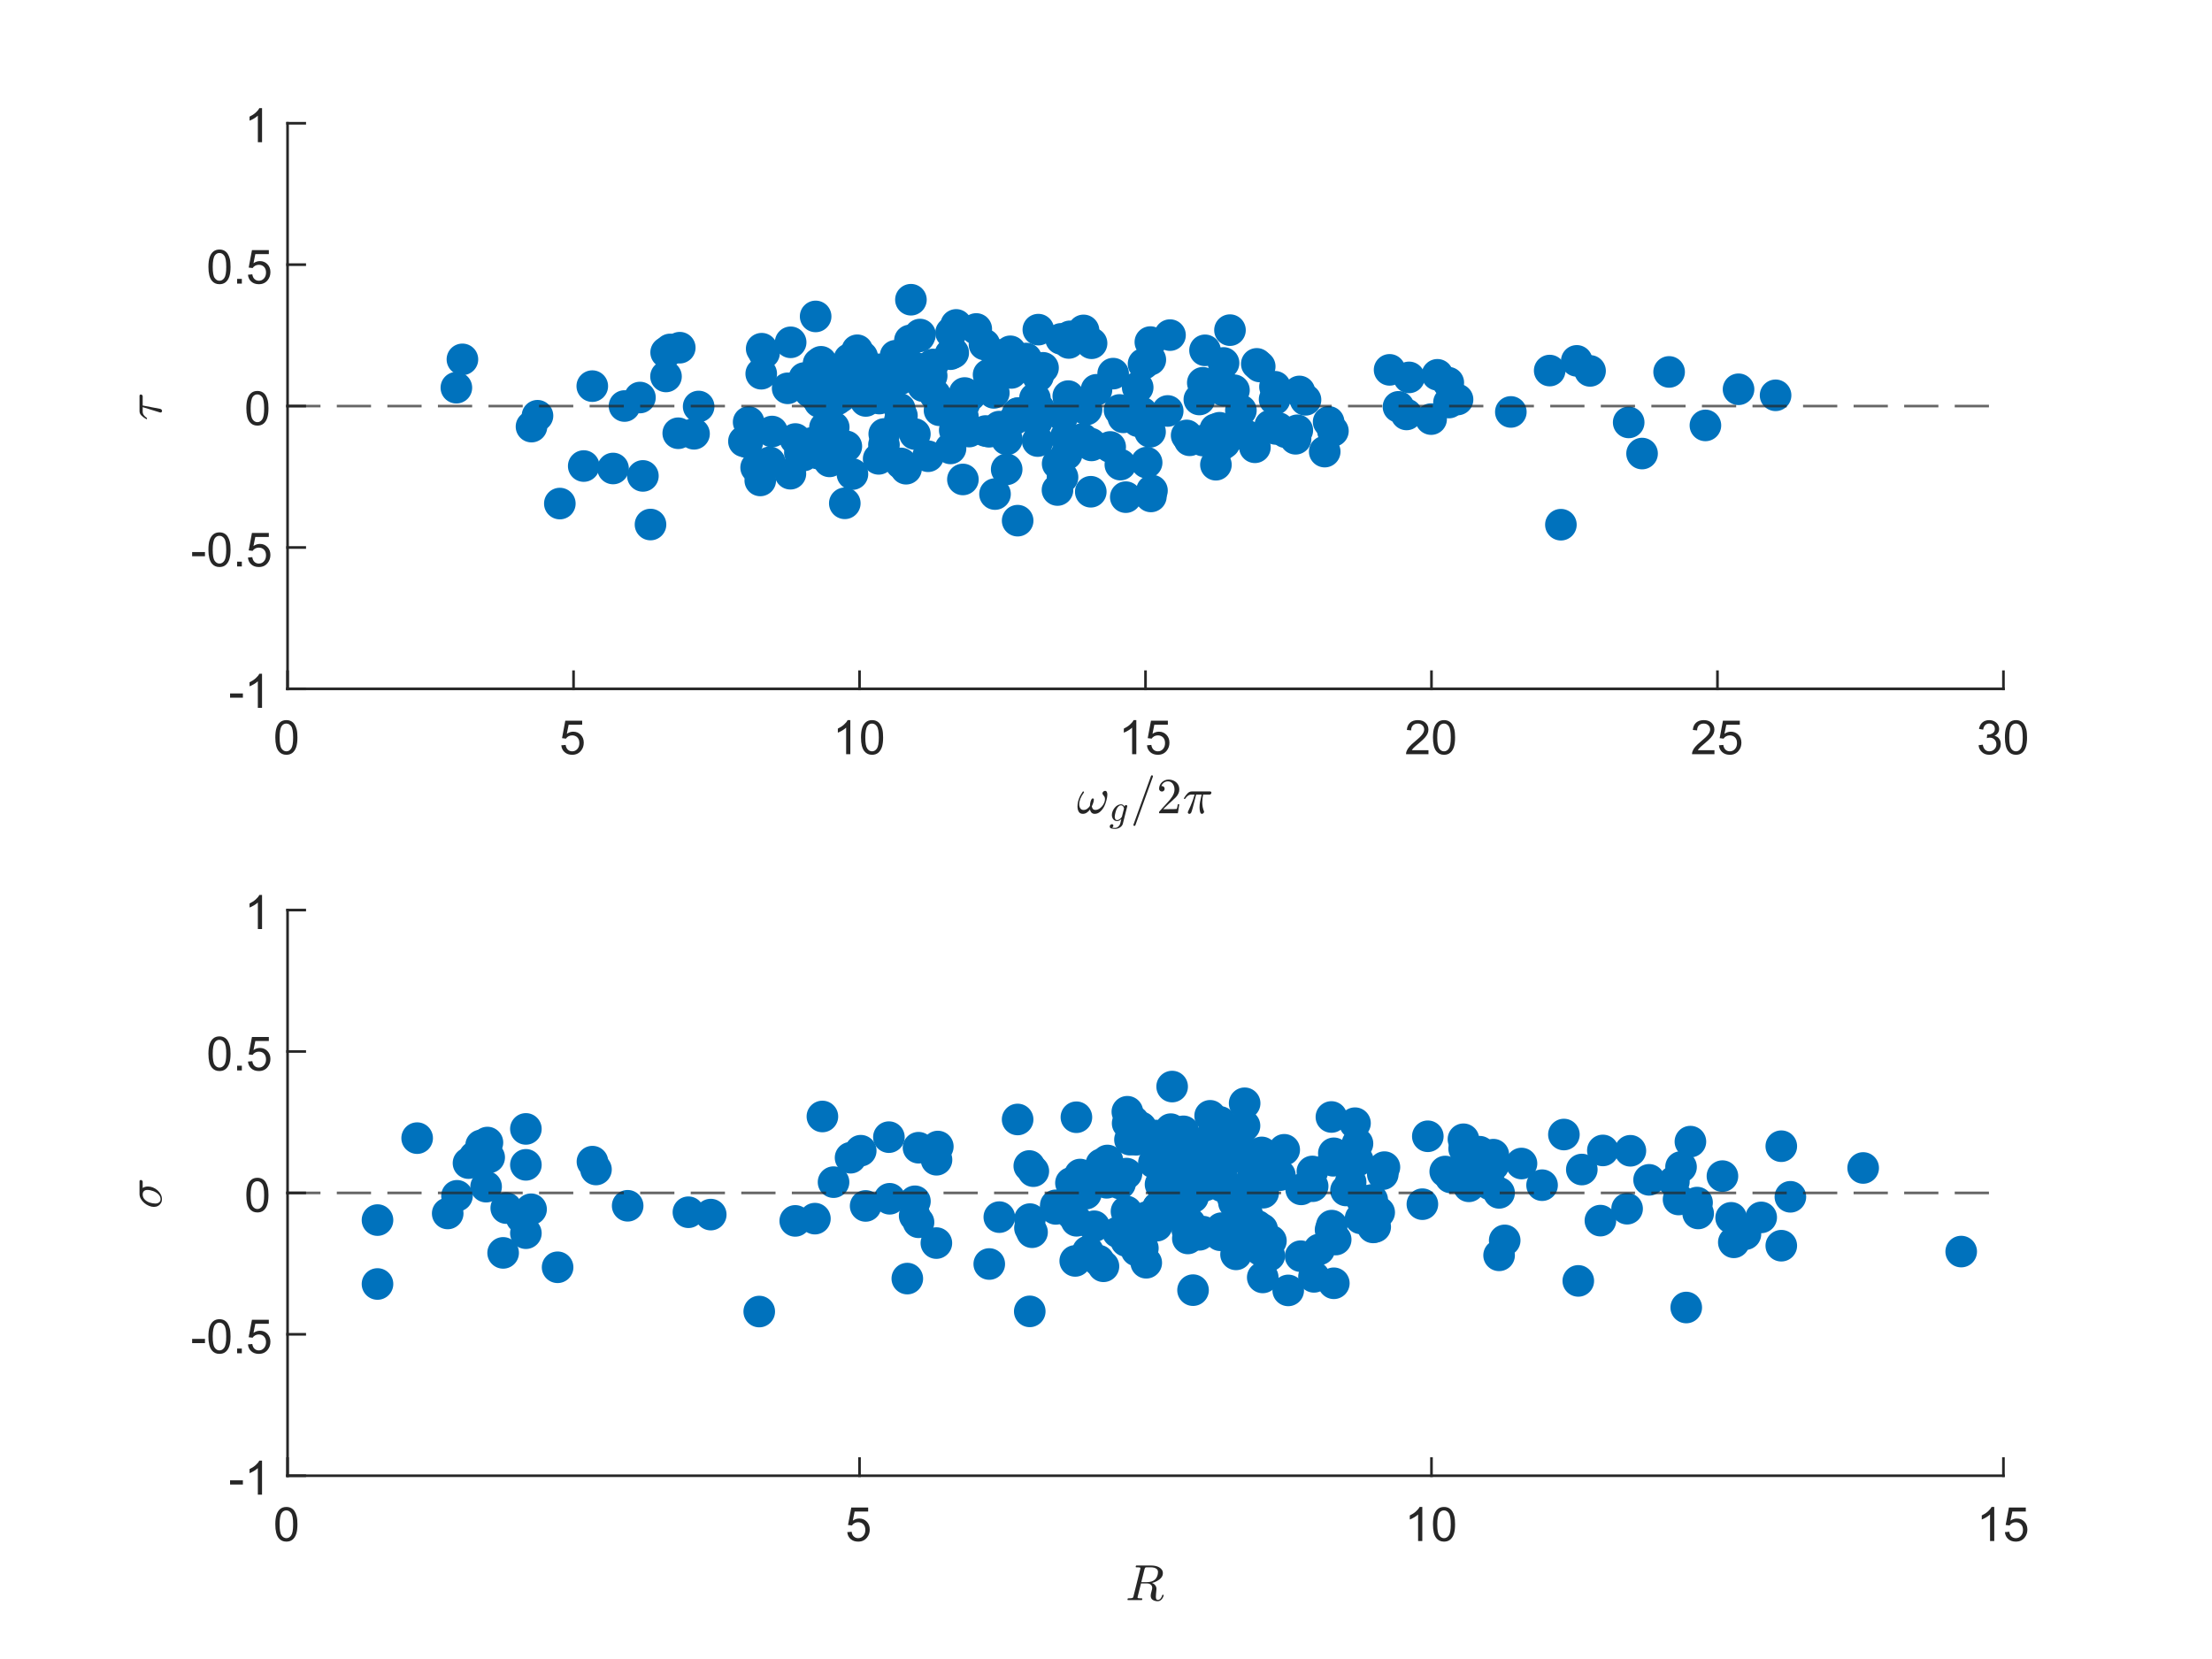 <?xml version="1.0"?>
<!DOCTYPE svg PUBLIC '-//W3C//DTD SVG 1.0//EN'
          'http://www.w3.org/TR/2001/REC-SVG-20010904/DTD/svg10.dtd'>
<svg xmlns:xlink="http://www.w3.org/1999/xlink" style="fill-opacity:1; color-rendering:auto; color-interpolation:auto; text-rendering:auto; stroke:black; stroke-linecap:square; stroke-miterlimit:10; shape-rendering:auto; stroke-opacity:1; fill:black; stroke-dasharray:none; font-weight:normal; stroke-width:1; font-family:'Dialog'; font-style:normal; stroke-linejoin:miter; font-size:12px; stroke-dashoffset:0; image-rendering:auto;" width="700" height="525" xmlns="http://www.w3.org/2000/svg"
><rect width="100%" height="100%" fill="#808080" stroke="none"/><!--Generated by the Batik Graphics2D SVG Generator--><defs id="genericDefs"
  /><g
  ><defs id="defs1"
    ><clipPath clipPathUnits="userSpaceOnUse" id="clipPath1"
      ><path d="M0 0 L700 0 L700 525 L0 525 L0 0 Z"
      /></clipPath
    ></defs
    ><g style="fill:white; stroke:white;"
    ><rect x="0" y="0" width="700" style="clip-path:url(#clipPath1); stroke:none;" height="525"
    /></g
    ><g style="fill:white; text-rendering:optimizeSpeed; color-rendering:optimizeSpeed; image-rendering:optimizeSpeed; shape-rendering:crispEdges; stroke:white; color-interpolation:sRGB;"
    ><rect x="0" width="700" height="525" y="0" style="stroke:none;"
      /><path style="stroke:none;" d="M91 218 L634 218 L634 39 L91 39 Z"
    /></g
    ><g style="fill:rgb(38,38,38); text-rendering:geometricPrecision; image-rendering:optimizeQuality; color-rendering:optimizeQuality; stroke-linejoin:round; stroke:rgb(38,38,38); color-interpolation:linearRGB; stroke-width:0.833;"
    ><line y2="218" style="fill:none;" x1="91" x2="634" y1="218"
      /><line y2="212.57" style="fill:none;" x1="91" x2="91" y1="218"
      /><line y2="212.57" style="fill:none;" x1="181.5" x2="181.5" y1="218"
      /><line y2="212.57" style="fill:none;" x1="272" x2="272" y1="218"
      /><line y2="212.57" style="fill:none;" x1="362.5" x2="362.5" y1="218"
      /><line y2="212.57" style="fill:none;" x1="453" x2="453" y1="218"
      /><line y2="212.57" style="fill:none;" x1="543.5" x2="543.5" y1="218"
      /><line y2="212.57" style="fill:none;" x1="634" x2="634" y1="218"
    /></g
    ><g transform="translate(91,222.667)" style="font-size:15px; fill:rgb(38,38,38); text-rendering:geometricPrecision; color-rendering:optimizeQuality; image-rendering:optimizeQuality; stroke:rgb(38,38,38); color-interpolation:linearRGB;"
    ><path style="stroke:none;" d="M-3.875 10.703 Q-3.875 8.797 -3.484 7.641 Q-3.094 6.484 -2.32 5.852 Q-1.547 5.219 -0.375 5.219 Q0.484 5.219 1.141 5.57 Q1.797 5.922 2.219 6.57 Q2.641 7.219 2.883 8.164 Q3.125 9.109 3.125 10.703 Q3.125 12.594 2.734 13.758 Q2.344 14.922 1.57 15.555 Q0.797 16.188 -0.375 16.188 Q-1.922 16.188 -2.812 15.062 Q-3.875 13.734 -3.875 10.703 ZM-2.516 10.703 Q-2.516 13.344 -1.898 14.219 Q-1.281 15.094 -0.375 15.094 Q0.531 15.094 1.148 14.219 Q1.766 13.344 1.766 10.703 Q1.766 8.047 1.148 7.18 Q0.531 6.312 -0.391 6.312 Q-1.297 6.312 -1.844 7.078 Q-2.516 8.062 -2.516 10.703 Z"
    /></g
    ><g transform="translate(181.5,222.667)" style="font-size:15px; fill:rgb(38,38,38); text-rendering:geometricPrecision; color-rendering:optimizeQuality; image-rendering:optimizeQuality; stroke:rgb(38,38,38); color-interpolation:linearRGB;"
    ><path style="stroke:none;" d="M-3.875 13.188 L-2.5 13.062 Q-2.344 14.078 -1.781 14.586 Q-1.219 15.094 -0.422 15.094 Q0.531 15.094 1.188 14.375 Q1.844 13.656 1.844 12.484 Q1.844 11.344 1.211 10.695 Q0.578 10.047 -0.453 10.047 Q-1.094 10.047 -1.602 10.336 Q-2.109 10.625 -2.406 11.078 L-3.641 10.922 L-2.609 5.406 L2.734 5.406 L2.734 6.672 L-1.547 6.672 L-2.125 9.547 Q-1.156 8.875 -0.094 8.875 Q1.312 8.875 2.273 9.852 Q3.234 10.828 3.234 12.359 Q3.234 13.812 2.391 14.875 Q1.359 16.188 -0.422 16.188 Q-1.891 16.188 -2.82 15.367 Q-3.75 14.547 -3.875 13.188 Z"
    /></g
    ><g transform="translate(272,222.667)" style="font-size:15px; fill:rgb(38,38,38); text-rendering:geometricPrecision; color-rendering:optimizeQuality; image-rendering:optimizeQuality; stroke:rgb(38,38,38); color-interpolation:linearRGB;"
    ><path style="stroke:none;" d="M-2.906 16 L-4.234 16 L-4.234 7.594 Q-4.703 8.047 -5.477 8.508 Q-6.25 8.969 -6.859 9.188 L-6.859 7.906 Q-5.766 7.391 -4.938 6.656 Q-4.109 5.922 -3.766 5.219 L-2.906 5.219 L-2.906 16 ZM0.467 10.703 Q0.467 8.797 0.858 7.641 Q1.248 6.484 2.022 5.852 Q2.795 5.219 3.967 5.219 Q4.827 5.219 5.483 5.57 Q6.139 5.922 6.561 6.57 Q6.983 7.219 7.225 8.164 Q7.467 9.109 7.467 10.703 Q7.467 12.594 7.077 13.758 Q6.686 14.922 5.913 15.555 Q5.139 16.188 3.967 16.188 Q2.42 16.188 1.53 15.062 Q0.467 13.734 0.467 10.703 ZM1.827 10.703 Q1.827 13.344 2.444 14.219 Q3.061 15.094 3.967 15.094 Q4.873 15.094 5.491 14.219 Q6.108 13.344 6.108 10.703 Q6.108 8.047 5.491 7.18 Q4.873 6.312 3.952 6.312 Q3.045 6.312 2.498 7.078 Q1.827 8.062 1.827 10.703 Z"
    /></g
    ><g transform="translate(362.5,222.667)" style="font-size:15px; fill:rgb(38,38,38); text-rendering:geometricPrecision; color-rendering:optimizeQuality; image-rendering:optimizeQuality; stroke:rgb(38,38,38); color-interpolation:linearRGB;"
    ><path style="stroke:none;" d="M-2.906 16 L-4.234 16 L-4.234 7.594 Q-4.703 8.047 -5.477 8.508 Q-6.25 8.969 -6.859 9.188 L-6.859 7.906 Q-5.766 7.391 -4.938 6.656 Q-4.109 5.922 -3.766 5.219 L-2.906 5.219 L-2.906 16 ZM0.467 13.188 L1.842 13.062 Q1.998 14.078 2.561 14.586 Q3.123 15.094 3.92 15.094 Q4.873 15.094 5.53 14.375 Q6.186 13.656 6.186 12.484 Q6.186 11.344 5.553 10.695 Q4.92 10.047 3.889 10.047 Q3.248 10.047 2.741 10.336 Q2.233 10.625 1.936 11.078 L0.702 10.922 L1.733 5.406 L7.077 5.406 L7.077 6.672 L2.795 6.672 L2.217 9.547 Q3.186 8.875 4.248 8.875 Q5.655 8.875 6.616 9.852 Q7.577 10.828 7.577 12.359 Q7.577 13.812 6.733 14.875 Q5.702 16.188 3.92 16.188 Q2.452 16.188 1.522 15.367 Q0.592 14.547 0.467 13.188 Z"
    /></g
    ><g transform="translate(453,222.667)" style="font-size:15px; fill:rgb(38,38,38); text-rendering:geometricPrecision; color-rendering:optimizeQuality; image-rendering:optimizeQuality; stroke:rgb(38,38,38); color-interpolation:linearRGB;"
    ><path style="stroke:none;" d="M-0.953 14.734 L-0.953 16 L-8.047 16 Q-8.062 15.531 -7.891 15.078 Q-7.625 14.359 -7.023 13.656 Q-6.422 12.953 -5.297 12.031 Q-3.547 10.594 -2.93 9.758 Q-2.312 8.922 -2.312 8.172 Q-2.312 7.391 -2.875 6.852 Q-3.438 6.312 -4.344 6.312 Q-5.297 6.312 -5.867 6.883 Q-6.438 7.453 -6.438 8.469 L-7.797 8.328 Q-7.656 6.812 -6.75 6.016 Q-5.844 5.219 -4.312 5.219 Q-2.766 5.219 -1.867 6.078 Q-0.969 6.938 -0.969 8.203 Q-0.969 8.844 -1.227 9.469 Q-1.484 10.094 -2.102 10.781 Q-2.719 11.469 -4.141 12.672 Q-5.328 13.656 -5.664 14.016 Q-6 14.375 -6.219 14.734 L-0.953 14.734 ZM0.467 10.703 Q0.467 8.797 0.858 7.641 Q1.248 6.484 2.022 5.852 Q2.795 5.219 3.967 5.219 Q4.827 5.219 5.483 5.57 Q6.139 5.922 6.561 6.57 Q6.983 7.219 7.225 8.164 Q7.467 9.109 7.467 10.703 Q7.467 12.594 7.077 13.758 Q6.686 14.922 5.913 15.555 Q5.139 16.188 3.967 16.188 Q2.42 16.188 1.53 15.062 Q0.467 13.734 0.467 10.703 ZM1.827 10.703 Q1.827 13.344 2.444 14.219 Q3.061 15.094 3.967 15.094 Q4.873 15.094 5.491 14.219 Q6.108 13.344 6.108 10.703 Q6.108 8.047 5.491 7.18 Q4.873 6.312 3.952 6.312 Q3.045 6.312 2.498 7.078 Q1.827 8.062 1.827 10.703 Z"
    /></g
    ><g transform="translate(543.5,222.667)" style="font-size:15px; fill:rgb(38,38,38); text-rendering:geometricPrecision; color-rendering:optimizeQuality; image-rendering:optimizeQuality; stroke:rgb(38,38,38); color-interpolation:linearRGB;"
    ><path style="stroke:none;" d="M-0.953 14.734 L-0.953 16 L-8.047 16 Q-8.062 15.531 -7.891 15.078 Q-7.625 14.359 -7.023 13.656 Q-6.422 12.953 -5.297 12.031 Q-3.547 10.594 -2.93 9.758 Q-2.312 8.922 -2.312 8.172 Q-2.312 7.391 -2.875 6.852 Q-3.438 6.312 -4.344 6.312 Q-5.297 6.312 -5.867 6.883 Q-6.438 7.453 -6.438 8.469 L-7.797 8.328 Q-7.656 6.812 -6.75 6.016 Q-5.844 5.219 -4.312 5.219 Q-2.766 5.219 -1.867 6.078 Q-0.969 6.938 -0.969 8.203 Q-0.969 8.844 -1.227 9.469 Q-1.484 10.094 -2.102 10.781 Q-2.719 11.469 -4.141 12.672 Q-5.328 13.656 -5.664 14.016 Q-6 14.375 -6.219 14.734 L-0.953 14.734 ZM0.467 13.188 L1.842 13.062 Q1.998 14.078 2.561 14.586 Q3.123 15.094 3.92 15.094 Q4.873 15.094 5.53 14.375 Q6.186 13.656 6.186 12.484 Q6.186 11.344 5.553 10.695 Q4.92 10.047 3.889 10.047 Q3.248 10.047 2.741 10.336 Q2.233 10.625 1.936 11.078 L0.702 10.922 L1.733 5.406 L7.077 5.406 L7.077 6.672 L2.795 6.672 L2.217 9.547 Q3.186 8.875 4.248 8.875 Q5.655 8.875 6.616 9.852 Q7.577 10.828 7.577 12.359 Q7.577 13.812 6.733 14.875 Q5.702 16.188 3.92 16.188 Q2.452 16.188 1.522 15.367 Q0.592 14.547 0.467 13.188 Z"
    /></g
    ><g transform="translate(634,222.667)" style="font-size:15px; fill:rgb(38,38,38); text-rendering:geometricPrecision; color-rendering:optimizeQuality; image-rendering:optimizeQuality; stroke:rgb(38,38,38); color-interpolation:linearRGB;"
    ><path style="stroke:none;" d="M-7.875 13.172 L-6.547 12.984 Q-6.328 14.109 -5.781 14.602 Q-5.234 15.094 -4.453 15.094 Q-3.516 15.094 -2.875 14.453 Q-2.234 13.812 -2.234 12.859 Q-2.234 11.953 -2.828 11.359 Q-3.422 10.766 -4.344 10.766 Q-4.719 10.766 -5.266 10.922 L-5.125 9.766 Q-4.984 9.781 -4.906 9.781 Q-4.062 9.781 -3.391 9.336 Q-2.719 8.891 -2.719 7.984 Q-2.719 7.25 -3.211 6.773 Q-3.703 6.297 -4.484 6.297 Q-5.25 6.297 -5.758 6.781 Q-6.266 7.266 -6.422 8.234 L-7.734 8 Q-7.5 6.672 -6.641 5.945 Q-5.781 5.219 -4.516 5.219 Q-3.625 5.219 -2.891 5.594 Q-2.156 5.969 -1.758 6.625 Q-1.359 7.281 -1.359 8.016 Q-1.359 8.703 -1.734 9.273 Q-2.109 9.844 -2.844 10.188 Q-1.891 10.406 -1.367 11.094 Q-0.844 11.781 -0.844 12.828 Q-0.844 14.234 -1.867 15.211 Q-2.891 16.188 -4.453 16.188 Q-5.875 16.188 -6.805 15.344 Q-7.734 14.5 -7.875 13.172 ZM0.467 10.703 Q0.467 8.797 0.858 7.641 Q1.248 6.484 2.022 5.852 Q2.795 5.219 3.967 5.219 Q4.827 5.219 5.483 5.57 Q6.139 5.922 6.561 6.57 Q6.983 7.219 7.225 8.164 Q7.467 9.109 7.467 10.703 Q7.467 12.594 7.077 13.758 Q6.686 14.922 5.913 15.555 Q5.139 16.188 3.967 16.188 Q2.42 16.188 1.53 15.062 Q0.467 13.734 0.467 10.703 ZM1.827 10.703 Q1.827 13.344 2.444 14.219 Q3.061 15.094 3.967 15.094 Q4.873 15.094 5.491 14.219 Q6.108 13.344 6.108 10.703 Q6.108 8.047 5.491 7.18 Q4.873 6.312 3.952 6.312 Q3.045 6.312 2.498 7.078 Q1.827 8.062 1.827 10.703 Z"
    /></g
    ><g transform="translate(362.5,243.5)" style="font-size:16.5px; fill:rgb(38,38,38); text-rendering:geometricPrecision; image-rendering:optimizeQuality; color-rendering:optimizeQuality; font-family:'mwa_cmmi10'; stroke:rgb(38,38,38); color-interpolation:linearRGB;"
    ><path style="stroke:none;" d="M-19.821 14.047 Q-20.727 14.047 -21.125 13.376 Q-21.524 12.704 -21.524 11.751 Q-21.524 11.11 -21.414 10.508 Q-21.305 9.907 -21.071 9.282 Q-20.836 8.657 -20.539 8.118 Q-20.242 7.579 -19.883 7.063 Q-19.805 6.954 -19.696 6.954 Q-19.586 6.954 -19.524 7.016 Q-19.461 7.079 -19.461 7.172 Q-19.461 7.251 -19.508 7.329 Q-20.977 9.329 -20.977 11.032 Q-20.977 11.766 -20.633 12.29 Q-20.289 12.813 -19.602 12.813 Q-18.992 12.813 -18.485 12.461 Q-17.977 12.11 -17.602 11.563 Q-17.602 11.282 -17.5 10.688 Q-17.399 10.094 -17.196 9.633 Q-16.992 9.172 -16.696 9.172 Q-16.336 9.172 -16.336 9.594 Q-16.336 9.844 -16.438 10.227 Q-16.539 10.61 -16.672 10.938 Q-16.805 11.266 -16.992 11.672 Q-16.805 12.813 -15.852 12.813 Q-15.289 12.813 -14.735 12.493 Q-14.18 12.172 -13.75 11.657 Q-13.321 11.141 -13.071 10.54 Q-12.821 9.938 -12.821 9.391 Q-12.821 8.907 -12.977 8.641 Q-13.133 8.376 -13.383 8.079 Q-13.633 7.782 -13.633 7.594 Q-13.633 7.282 -13.367 7.024 Q-13.102 6.766 -12.789 6.766 Q-12.399 6.766 -12.235 7.126 Q-12.071 7.485 -12.071 7.938 Q-12.071 8.672 -12.367 9.79 Q-12.664 10.907 -13.039 11.641 Q-13.555 12.657 -14.329 13.352 Q-15.102 14.047 -16.071 14.047 Q-16.696 14.047 -17.071 13.672 Q-17.446 13.297 -17.555 12.657 Q-18.008 13.282 -18.578 13.665 Q-19.149 14.047 -19.821 14.047 Z"
      /><path style="stroke:none;" d="M-11.316 18.054 Q-11.316 17.757 -11.113 17.538 Q-10.91 17.319 -10.628 17.319 Q-10.425 17.319 -10.3 17.436 Q-10.175 17.554 -10.175 17.757 Q-10.175 17.976 -10.292 18.147 Q-10.41 18.319 -10.613 18.382 Q-10.285 18.491 -9.597 18.491 Q-9.05 18.491 -8.589 18.061 Q-8.128 17.632 -7.988 17.085 L-7.644 15.679 Q-8.3 16.335 -9.003 16.335 Q-9.519 16.335 -9.886 16.069 Q-10.253 15.804 -10.449 15.366 Q-10.644 14.929 -10.644 14.429 Q-10.644 13.882 -10.417 13.28 Q-10.191 12.679 -9.785 12.163 Q-9.378 11.647 -8.847 11.343 Q-8.316 11.038 -7.738 11.038 Q-7.378 11.038 -7.097 11.226 Q-6.816 11.413 -6.66 11.741 Q-6.535 11.272 -6.144 11.272 Q-5.988 11.272 -5.878 11.366 Q-5.769 11.46 -5.769 11.601 Q-5.769 11.647 -5.777 11.663 Q-5.785 11.679 -5.785 11.694 L-7.16 17.147 Q-7.253 17.522 -7.503 17.835 Q-7.753 18.147 -8.097 18.358 Q-8.441 18.569 -8.839 18.686 Q-9.238 18.804 -9.613 18.804 Q-10.3 18.804 -10.808 18.671 Q-11.316 18.538 -11.316 18.054 ZM-8.972 16.022 Q-8.206 16.022 -7.472 14.976 L-6.8 12.351 Q-6.894 11.929 -7.136 11.632 Q-7.378 11.335 -7.753 11.335 Q-8.16 11.335 -8.511 11.663 Q-8.863 11.991 -9.097 12.444 Q-9.316 12.882 -9.527 13.694 Q-9.738 14.507 -9.738 14.976 Q-9.738 15.382 -9.55 15.702 Q-9.363 16.022 -8.972 16.022 Z"
      /><path style="stroke:none;" d="M-3.833 17.547 Q-3.833 17.501 -3.817 17.485 L1.745 2.047 Q1.776 1.954 1.854 1.907 Q1.933 1.86 2.026 1.86 Q2.167 1.86 2.261 1.946 Q2.354 2.032 2.354 2.172 L2.354 2.235 L-3.208 17.672 Q-3.302 17.86 -3.521 17.86 Q-3.646 17.86 -3.739 17.766 Q-3.833 17.672 -3.833 17.547 Z"
      /><path style="stroke:none;" d="M4.308 13.86 L4.308 13.422 Q4.308 13.391 4.339 13.344 L6.823 10.594 Q7.386 9.985 7.737 9.571 Q8.089 9.157 8.433 8.618 Q8.776 8.079 8.979 7.516 Q9.183 6.954 9.183 6.329 Q9.183 5.672 8.94 5.079 Q8.698 4.485 8.214 4.126 Q7.729 3.766 7.058 3.766 Q6.354 3.766 5.8 4.18 Q5.245 4.594 5.026 5.266 Q5.089 5.251 5.198 5.251 Q5.558 5.251 5.808 5.493 Q6.058 5.735 6.058 6.11 Q6.058 6.485 5.808 6.735 Q5.558 6.985 5.198 6.985 Q4.823 6.985 4.565 6.727 Q4.308 6.469 4.308 6.11 Q4.308 5.516 4.534 4.985 Q4.761 4.454 5.19 4.047 Q5.62 3.641 6.151 3.422 Q6.683 3.204 7.292 3.204 Q8.198 3.204 8.987 3.587 Q9.776 3.969 10.237 4.68 Q10.698 5.391 10.698 6.329 Q10.698 7.032 10.393 7.657 Q10.089 8.282 9.612 8.79 Q9.136 9.297 8.393 9.946 Q7.651 10.594 7.417 10.813 L5.604 12.563 L7.151 12.563 Q8.276 12.563 9.042 12.54 Q9.808 12.516 9.854 12.485 Q10.042 12.282 10.229 11.001 L10.698 11.001 L10.245 13.86 L4.308 13.86 Z"
      /><path style="stroke:none;" d="M13.386 13.579 Q13.386 13.501 13.448 13.329 Q13.886 12.391 14.276 11.501 Q14.667 10.61 14.972 9.758 Q15.276 8.907 15.542 7.954 L14.511 7.954 Q13.933 7.954 13.425 8.321 Q12.917 8.688 12.573 9.251 Q12.542 9.313 12.479 9.313 L12.292 9.313 Q12.151 9.313 12.151 9.157 Q12.151 9.126 12.183 9.063 Q12.698 8.172 13.3 7.563 Q13.901 6.954 14.651 6.954 L20.448 6.954 Q20.62 6.954 20.737 7.063 Q20.855 7.172 20.855 7.36 Q20.855 7.594 20.683 7.774 Q20.511 7.954 20.276 7.954 L18.245 7.954 Q17.98 9.204 17.964 10.407 Q17.964 11.938 18.495 13.188 Q18.542 13.282 18.542 13.376 Q18.542 13.547 18.44 13.696 Q18.339 13.844 18.183 13.946 Q18.026 14.047 17.839 14.047 Q17.417 14.047 17.261 13.352 Q17.105 12.657 17.105 12.016 Q17.105 11.094 17.261 10.251 Q17.417 9.407 17.761 7.954 L16.026 7.954 Q14.761 13.079 14.495 13.594 Q14.276 14.047 13.87 14.047 Q13.683 14.047 13.534 13.915 Q13.386 13.782 13.386 13.579 Z"
    /></g
    ><g style="fill:rgb(38,38,38); text-rendering:geometricPrecision; image-rendering:optimizeQuality; color-rendering:optimizeQuality; stroke-linejoin:round; stroke:rgb(38,38,38); color-interpolation:linearRGB; stroke-width:0.833;"
    ><line y2="39" style="fill:none;" x1="91" x2="91" y1="218"
      /><line y2="218" style="fill:none;" x1="91" x2="96.43" y1="218"
      /><line y2="173.25" style="fill:none;" x1="91" x2="96.43" y1="173.25"
      /><line y2="128.5" style="fill:none;" x1="91" x2="96.43" y1="128.5"
      /><line y2="83.75" style="fill:none;" x1="91" x2="96.43" y1="83.75"
      /><line y2="39" style="fill:none;" x1="91" x2="96.43" y1="39"
    /></g
    ><g transform="translate(86.333,218)" style="font-size:15px; fill:rgb(38,38,38); text-rendering:geometricPrecision; color-rendering:optimizeQuality; image-rendering:optimizeQuality; stroke:rgb(38,38,38); color-interpolation:linearRGB;"
    ><path style="stroke:none;" d="M-13.531 2.781 L-13.531 1.453 L-9.469 1.453 L-9.469 2.781 L-13.531 2.781 ZM-3.411 6 L-4.739 6 L-4.739 -2.406 Q-5.208 -1.953 -5.981 -1.492 Q-6.755 -1.031 -7.364 -0.812 L-7.364 -2.094 Q-6.271 -2.609 -5.442 -3.344 Q-4.614 -4.078 -4.271 -4.781 L-3.411 -4.781 L-3.411 6 Z"
    /></g
    ><g transform="translate(86.333,173.25)" style="font-size:15px; fill:rgb(38,38,38); text-rendering:geometricPrecision; color-rendering:optimizeQuality; image-rendering:optimizeQuality; stroke:rgb(38,38,38); color-interpolation:linearRGB;"
    ><path style="stroke:none;" d="M-25.531 2.781 L-25.531 1.453 L-21.469 1.453 L-21.469 2.781 L-25.531 2.781 ZM-20.38 0.703 Q-20.38 -1.203 -19.989 -2.359 Q-19.599 -3.516 -18.825 -4.148 Q-18.052 -4.781 -16.88 -4.781 Q-16.02 -4.781 -15.364 -4.43 Q-14.708 -4.078 -14.286 -3.43 Q-13.864 -2.781 -13.622 -1.836 Q-13.38 -0.891 -13.38 0.703 Q-13.38 2.594 -13.771 3.758 Q-14.161 4.922 -14.935 5.555 Q-15.708 6.188 -16.88 6.188 Q-18.427 6.188 -19.317 5.062 Q-20.38 3.734 -20.38 0.703 ZM-19.02 0.703 Q-19.02 3.344 -18.403 4.219 Q-17.786 5.094 -16.88 5.094 Q-15.974 5.094 -15.356 4.219 Q-14.739 3.344 -14.739 0.703 Q-14.739 -1.953 -15.356 -2.82 Q-15.974 -3.688 -16.895 -3.688 Q-17.802 -3.688 -18.349 -2.922 Q-19.02 -1.938 -19.02 0.703 ZM-11.303 6 L-11.303 4.5 L-9.803 4.5 L-9.803 6 L-11.303 6 ZM-7.87 3.188 L-6.495 3.062 Q-6.339 4.078 -5.776 4.586 Q-5.214 5.094 -4.417 5.094 Q-3.464 5.094 -2.808 4.375 Q-2.151 3.656 -2.151 2.484 Q-2.151 1.344 -2.784 0.695 Q-3.417 0.047 -4.448 0.047 Q-5.089 0.047 -5.597 0.336 Q-6.104 0.625 -6.401 1.078 L-7.636 0.922 L-6.604 -4.594 L-1.261 -4.594 L-1.261 -3.328 L-5.542 -3.328 L-6.12 -0.453 Q-5.151 -1.125 -4.089 -1.125 Q-2.683 -1.125 -1.722 -0.148 Q-0.761 0.828 -0.761 2.359 Q-0.761 3.812 -1.605 4.875 Q-2.636 6.188 -4.417 6.188 Q-5.886 6.188 -6.815 5.367 Q-7.745 4.547 -7.87 3.188 Z"
    /></g
    ><g transform="translate(86.333,128.5)" style="font-size:15px; fill:rgb(38,38,38); text-rendering:geometricPrecision; color-rendering:optimizeQuality; image-rendering:optimizeQuality; stroke:rgb(38,38,38); color-interpolation:linearRGB;"
    ><path style="stroke:none;" d="M-8.375 0.703 Q-8.375 -1.203 -7.984 -2.359 Q-7.594 -3.516 -6.82 -4.148 Q-6.047 -4.781 -4.875 -4.781 Q-4.016 -4.781 -3.359 -4.43 Q-2.703 -4.078 -2.281 -3.43 Q-1.859 -2.781 -1.617 -1.836 Q-1.375 -0.891 -1.375 0.703 Q-1.375 2.594 -1.766 3.758 Q-2.156 4.922 -2.93 5.555 Q-3.703 6.188 -4.875 6.188 Q-6.422 6.188 -7.312 5.062 Q-8.375 3.734 -8.375 0.703 ZM-7.016 0.703 Q-7.016 3.344 -6.398 4.219 Q-5.781 5.094 -4.875 5.094 Q-3.969 5.094 -3.352 4.219 Q-2.734 3.344 -2.734 0.703 Q-2.734 -1.953 -3.352 -2.82 Q-3.969 -3.688 -4.891 -3.688 Q-5.797 -3.688 -6.344 -2.922 Q-7.016 -1.938 -7.016 0.703 Z"
    /></g
    ><g transform="translate(86.333,83.75)" style="font-size:15px; fill:rgb(38,38,38); text-rendering:geometricPrecision; color-rendering:optimizeQuality; image-rendering:optimizeQuality; stroke:rgb(38,38,38); color-interpolation:linearRGB;"
    ><path style="stroke:none;" d="M-20.375 0.703 Q-20.375 -1.203 -19.984 -2.359 Q-19.594 -3.516 -18.82 -4.148 Q-18.047 -4.781 -16.875 -4.781 Q-16.016 -4.781 -15.359 -4.43 Q-14.703 -4.078 -14.281 -3.43 Q-13.859 -2.781 -13.617 -1.836 Q-13.375 -0.891 -13.375 0.703 Q-13.375 2.594 -13.766 3.758 Q-14.156 4.922 -14.93 5.555 Q-15.703 6.188 -16.875 6.188 Q-18.422 6.188 -19.312 5.062 Q-20.375 3.734 -20.375 0.703 ZM-19.016 0.703 Q-19.016 3.344 -18.398 4.219 Q-17.781 5.094 -16.875 5.094 Q-15.969 5.094 -15.352 4.219 Q-14.734 3.344 -14.734 0.703 Q-14.734 -1.953 -15.352 -2.82 Q-15.969 -3.688 -16.891 -3.688 Q-17.797 -3.688 -18.344 -2.922 Q-19.016 -1.938 -19.016 0.703 ZM-11.298 6 L-11.298 4.5 L-9.798 4.5 L-9.798 6 L-11.298 6 ZM-7.865 3.188 L-6.49 3.062 Q-6.334 4.078 -5.771 4.586 Q-5.209 5.094 -4.412 5.094 Q-3.459 5.094 -2.803 4.375 Q-2.147 3.656 -2.147 2.484 Q-2.147 1.344 -2.779 0.695 Q-3.412 0.047 -4.443 0.047 Q-5.084 0.047 -5.592 0.336 Q-6.1 0.625 -6.396 1.078 L-7.631 0.922 L-6.6 -4.594 L-1.256 -4.594 L-1.256 -3.328 L-5.537 -3.328 L-6.115 -0.453 Q-5.146 -1.125 -4.084 -1.125 Q-2.678 -1.125 -1.717 -0.148 Q-0.756 0.828 -0.756 2.359 Q-0.756 3.812 -1.6 4.875 Q-2.631 6.188 -4.412 6.188 Q-5.881 6.188 -6.811 5.367 Q-7.74 4.547 -7.865 3.188 Z"
    /></g
    ><g transform="translate(86.333,39)" style="font-size:15px; fill:rgb(38,38,38); text-rendering:geometricPrecision; color-rendering:optimizeQuality; image-rendering:optimizeQuality; stroke:rgb(38,38,38); color-interpolation:linearRGB;"
    ><path style="stroke:none;" d="M-3.406 6 L-4.734 6 L-4.734 -2.406 Q-5.203 -1.953 -5.977 -1.492 Q-6.75 -1.031 -7.359 -0.812 L-7.359 -2.094 Q-6.266 -2.609 -5.438 -3.344 Q-4.609 -4.078 -4.266 -4.781 L-3.406 -4.781 L-3.406 6 Z"
    /></g
    ><g transform="translate(57,128.5) rotate(-90)" style="font-size:16.5px; fill:rgb(38,38,38); text-rendering:geometricPrecision; image-rendering:optimizeQuality; color-rendering:optimizeQuality; font-family:'mwb_cmmi10'; stroke:rgb(38,38,38); color-interpolation:linearRGB;"
    ><path style="stroke:none;" d="M-2.04 -6.19 Q-2.04 -6.299 -2.025 -6.362 L-0.337 -11.846 L-1.79 -11.846 Q-2.369 -11.846 -2.876 -11.479 Q-3.384 -11.112 -3.728 -10.549 Q-3.759 -10.487 -3.822 -10.487 L-4.009 -10.487 Q-4.15 -10.487 -4.15 -10.643 Q-4.15 -10.674 -4.119 -10.737 Q-3.603 -11.628 -3.001 -12.237 Q-2.4 -12.846 -1.65 -12.846 L3.256 -12.846 Q3.428 -12.846 3.546 -12.729 Q3.663 -12.612 3.663 -12.44 Q3.663 -12.206 3.491 -12.026 Q3.319 -11.846 3.085 -11.846 L0.178 -11.846 L-0.884 -6.331 Q-0.947 -6.065 -1.119 -5.893 Q-1.29 -5.721 -1.556 -5.721 Q-1.759 -5.721 -1.9 -5.854 Q-2.04 -5.987 -2.04 -6.19 Z"
    /></g
    ><g transform="translate(406.862,136.794)" style="fill:rgb(0,114,189); text-rendering:geometricPrecision; color-rendering:optimizeQuality; image-rendering:optimizeQuality; color-interpolation:linearRGB; stroke:rgb(0,114,189);"
    ><circle r="5" style="stroke:none;" cx="0" cy="0"
      /><circle r="5" style="stroke:none;" cx="0" transform="translate(-169.95,-3.232)" cy="0"
      /><circle r="5" style="stroke:none;" cx="0" transform="translate(54.389,-10.364)" cy="0"
      /><circle r="5" style="stroke:none;" cx="0" transform="translate(-127.028,-16.45)" cy="0"
      /><circle r="5" style="stroke:none;" cx="0" transform="translate(-78.715,-3.455)" cy="0"
      /><circle r="5" style="stroke:none;" cx="0" transform="translate(-20.427,4.149)" cy="0"
      /><circle r="5" style="stroke:none;" cx="0" transform="translate(-130.911,-16.183)" cy="0"
      /><circle r="5" style="stroke:none;" cx="0" transform="translate(-155.175,2.132)" cy="0"
      /><circle r="5" style="stroke:none;" cx="0" transform="translate(-153.737,6.468)" cy="0"
      /><circle r="5" style="stroke:none;" cx="0" transform="translate(-19.61,-13.184)" cy="0"
      /><circle r="5" style="stroke:none;" cx="0" transform="translate(-187.23,0.48)" cy="0"
      /><circle r="5" style="stroke:none;" cx="0" transform="translate(-121.735,9.858)" cy="0"
      /><circle r="5" style="stroke:none;" cx="0" transform="translate(-165.966,-18.522)" cy="0"
      /><circle r="5" style="stroke:none;" cx="0" transform="translate(-72.214,18.276)" cy="0"
      /><circle r="5" style="stroke:none;" cx="0" transform="translate(-150.518,-12.74)" cy="0"
      /><circle r="5" style="stroke:none;" cx="0" transform="translate(-126.785,-16.806)" cy="0"
      /><circle r="5" style="stroke:none;" cx="0" transform="translate(132.825,-2.171)" cy="0"
      /><circle r="5" style="stroke:none;" cx="0" transform="translate(-196.098,-17.662)" cy="0"
      /><circle r="5" style="stroke:none;" cx="0" transform="translate(-52.321,10.235)" cy="0"
      /><circle r="5" style="stroke:none;" cx="0" transform="translate(-118.594,-41.944)" cy="0"
      /><circle r="5" style="stroke:none;" cx="0" transform="translate(32.882,-19.75)" cy="0"
      /><circle r="5" style="stroke:none;" cx="0" transform="translate(-45.466,-6.208)" cy="0"
      /><circle r="5" style="stroke:none;" cx="0" transform="translate(-222.136,10.689)" cy="0"
      /><circle r="5" style="stroke:none;" cx="0" transform="translate(-125.57,-11.492)" cy="0"
      /><circle r="5" style="stroke:none;" cx="0" transform="translate(-69.559,1.373)" cy="0"
      /><circle r="5" style="stroke:none;" cx="0" transform="translate(35.699,-8.046)" cy="0"
      /><circle r="5" style="stroke:none;" cx="0" transform="translate(-97.917,-32.69)" cy="0"
      /><circle r="5" style="stroke:none;" cx="0" transform="translate(-3.506,-10.412)" cy="0"
      /><circle r="5" style="stroke:none;" cx="0" transform="translate(13.589,-3.289)" cy="0"
      /><circle r="5" style="stroke:none;" cx="0" transform="translate(-127.036,0.533)" cy="0"
      /><circle r="5" style="stroke:none;" cx="0" transform="translate(-104.729,-0.663)" cy="0"
      /><circle r="5" style="stroke:none;" cx="0" transform="translate(-128.456,-14.228)" cy="0"
      /><circle r="5" style="stroke:none;" cx="0" transform="translate(-143.548,4.973)" cy="0"
      /><circle r="5" style="stroke:none;" cx="0" transform="translate(51.673,-9.408)" cy="0"
      /><circle r="5" style="stroke:none;" cx="0" transform="translate(-122.081,-3.861)" cy="0"
      /><circle r="5" style="stroke:none;" cx="0" transform="translate(108.546,-3.12)" cy="0"
      /><circle r="5" style="stroke:none;" cx="0" transform="translate(-27.321,-10.37)" cy="0"
      /><circle r="5" style="stroke:none;" cx="0" transform="translate(-157.602,-13.907)" cy="0"
      /><circle r="5" style="stroke:none;" cx="0" transform="translate(-262.439,-14.105)" cy="0"
      /><circle r="5" style="stroke:none;" cx="0" transform="translate(-109.547,-6.957)" cy="0"
      /><circle r="5" style="stroke:none;" cx="0" transform="translate(39.041,-17.365)" cy="0"
      /><circle r="5" style="stroke:none;" cx="0" transform="translate(-77.974,-7.372)" cy="0"
      /><circle r="5" style="stroke:none;" cx="0" transform="translate(-72.163,9.948)" cy="0"
      /><circle r="5" style="stroke:none;" cx="0" transform="translate(-37.33,-6.742)" cy="0"
      /><circle r="5" style="stroke:none;" cx="0" transform="translate(-236.769,-5.23)" cy="0"
      /><circle r="5" style="stroke:none;" cx="0" transform="translate(-64.243,2.083)" cy="0"
      /><circle r="5" style="stroke:none;" cx="0" transform="translate(-95.316,-27.779)" cy="0"
      /><circle r="5" style="stroke:none;" cx="0" transform="translate(-94.957,-0.401)" cy="0"
      /><circle r="5" style="stroke:none;" cx="0" transform="translate(-141.98,-10.373)" cy="0"
      /><circle r="5" style="stroke:none;" cx="0" transform="translate(-86.822,-18.78)" cy="0"
      /><circle r="5" style="stroke:none;" cx="0" transform="translate(-78.273,-32.476)" cy="0"
      /><circle r="5" style="stroke:none;" cx="0" transform="translate(-70.502,-5.231)" cy="0"
      /><circle r="5" style="stroke:none;" cx="0" transform="translate(-134.001,-23.896)" cy="0"
      /><circle r="5" style="stroke:none;" cx="0" transform="translate(-26.127,2.627)" cy="0"
      /><circle r="5" style="stroke:none;" cx="0" transform="translate(-147.828,-21.729)" cy="0"
      /><circle r="5" style="stroke:none;" cx="0" transform="translate(-138.075,-23.148)" cy="0"
      /><circle r="5" style="stroke:none;" cx="0" transform="translate(-9.733,4.755)" cy="0"
      /><circle r="5" style="stroke:none;" cx="0" transform="translate(-121.435,-5.204)" cy="0"
      /><circle r="5" style="stroke:none;" cx="0" transform="translate(-163.276,9.511)" cy="0"
      /><circle r="5" style="stroke:none;" cx="0" transform="translate(-94.022,-18.199)" cy="0"
      /><circle r="5" style="stroke:none;" cx="0" transform="translate(-139.208,-20.392)" cy="0"
      /><circle r="5" style="stroke:none;" cx="0" transform="translate(-61.45,4.162)" cy="0"
      /><circle r="5" style="stroke:none;" cx="0" transform="translate(-3.138,-1.054)" cy="0"
      /><circle r="5" style="stroke:none;" cx="0" transform="translate(-100.176,-0.22)" cy="0"
      /><circle r="5" style="stroke:none;" cx="0" transform="translate(-87.963,-19.731)" cy="0"
      /><circle r="5" style="stroke:none;" cx="0" transform="translate(-17.627,-32.318)" cy="0"
      /><circle r="5" style="stroke:none;" cx="0" transform="translate(-135.757,-17.032)" cy="0"
      /><circle r="5" style="stroke:none;" cx="0" transform="translate(-127.125,3.972)" cy="0"
      /><circle r="5" style="stroke:none;" cx="0" transform="translate(-68.665,-10.691)" cy="0"
      /><circle r="5" style="stroke:none;" cx="0" transform="translate(-114.74,-14.592)" cy="0"
      /><circle r="5" style="stroke:none;" cx="0" transform="translate(-3.39,-14.404)" cy="0"
      /><circle r="5" style="stroke:none;" cx="0" transform="translate(-165.823,-26.444)" cy="0"
      /><circle r="5" style="stroke:none;" cx="0" transform="translate(-152.556,7.351)" cy="0"
      /><circle r="5" style="stroke:none;" cx="0" transform="translate(-136.207,-20.5)" cy="0"
      /><circle r="5" style="stroke:none;" cx="0" transform="translate(-143.154,-15.764)" cy="0"
      /><circle r="5" style="stroke:none;" cx="0" transform="translate(-204.348,-10.992)" cy="0"
      /><circle r="5" style="stroke:none;" cx="0" transform="translate(121.338,-19.094)" cy="0"
      /><circle r="5" style="stroke:none;" cx="0" transform="translate(-19.363,3.376)" cy="0"
      /><circle r="5" style="stroke:none;" cx="0" transform="translate(-147.895,6.724)" cy="0"
      /><circle r="5" style="stroke:none;" cx="0" transform="translate(-152.319,-17.171)" cy="0"
      /><circle r="5" style="stroke:none;" cx="0" transform="translate(-191.745,-26.763)" cy="0"
      /><circle r="5" style="stroke:none;" cx="0" transform="translate(-144.366,9.212)" cy="0"
      /><circle r="5" style="stroke:none;" cx="0" transform="translate(-144.905,-0.541)" cy="0"
      /><circle r="5" style="stroke:none;" cx="0" transform="translate(-122.122,-16.74)" cy="0"
      /><circle r="5" style="stroke:none;" cx="0" transform="translate(-61.429,-28.168)" cy="0"
      /><circle r="5" style="stroke:none;" cx="0" transform="translate(-89.767,-24.23)" cy="0"
      /><circle r="5" style="stroke:none;" cx="0" transform="translate(-139.52,22.483)" cy="0"
      /><circle r="5" style="stroke:none;" cx="0" transform="translate(-46.83,-14.197)" cy="0"
      /><circle r="5" style="stroke:none;" cx="0" transform="translate(-135.575,-25.951)" cy="0"
      /><circle r="5" style="stroke:none;" cx="0" transform="translate(-115.982,-30.314)" cy="0"
      /><circle r="5" style="stroke:none;" cx="0" transform="translate(-203.414,13.813)" cy="0"
      /><circle r="5" style="stroke:none;" cx="0" transform="translate(-123.454,-17.238)" cy="0"
      /><circle r="5" style="stroke:none;" cx="0" transform="translate(-219.431,-14.602)" cy="0"
      /><circle r="5" style="stroke:none;" cx="0" transform="translate(-67.846,2.453)" cy="0"
      /><circle r="5" style="stroke:none;" cx="0" transform="translate(14.949,-0.405)" cy="0"
      /><circle r="5" style="stroke:none;" cx="0" transform="translate(-106.061,5.111)" cy="0"
      /><circle r="5" style="stroke:none;" cx="0" transform="translate(-165.064,-25.105)" cy="0"
      /><circle r="5" style="stroke:none;" cx="0" transform="translate(-127.858,-12.793)" cy="0"
      /><circle r="5" style="stroke:none;" cx="0" transform="translate(-144.371,-19.283)" cy="0"
      /><circle r="5" style="stroke:none;" cx="0" transform="translate(-101.671,-9.061)" cy="0"
      /><circle r="5" style="stroke:none;" cx="0" transform="translate(-93.066,-15.172)" cy="0"
      /><circle r="5" style="stroke:none;" cx="0" transform="translate(-137.104,13.231)" cy="0"
      /><circle r="5" style="stroke:none;" cx="0" transform="translate(-148.747,-36.658)" cy="0"
      /><circle r="5" style="stroke:none;" cx="0" transform="translate(-68.272,-30.355)" cy="0"
      /><circle r="5" style="stroke:none;" cx="0" transform="translate(-59.871,-13.441)" cy="0"
      /><circle r="5" style="stroke:none;" cx="0" transform="translate(-102.991,-8.355)" cy="0"
      /><circle r="5" style="stroke:none;" cx="0" transform="translate(-99.803,-11.679)" cy="0"
      /><circle r="5" style="stroke:none;" cx="0" transform="translate(-147.051,-22.301)" cy="0"
      /><circle r="5" style="stroke:none;" cx="0" transform="translate(-9.145,-21.645)" cy="0"
      /><circle r="5" style="stroke:none;" cx="0" transform="translate(-42.835,-22.967)" cy="0"
      /><circle r="5" style="stroke:none;" cx="0" transform="translate(-117.348,0.565)" cy="0"
      /><circle r="5" style="stroke:none;" cx="0" transform="translate(-70.617,14.211)" cy="0"
      /><circle r="5" style="stroke:none;" cx="0" transform="translate(-61.703,3.571)" cy="0"
      /><circle r="5" style="stroke:none;" cx="0" transform="translate(143.309,-13.604)" cy="0"
      /><circle r="5" style="stroke:none;" cx="0" transform="translate(-87.137,-25.623)" cy="0"
      /><circle r="5" style="stroke:none;" cx="0" transform="translate(-54.598,-18.556)" cy="0"
      /><circle r="5" style="stroke:none;" cx="0" transform="translate(-84.796,-5.974)" cy="0"
      /><circle r="5" style="stroke:none;" cx="0" transform="translate(-44.98,-21.623)" cy="0"
      /><circle r="5" style="stroke:none;" cx="0" transform="translate(-25.526,-25.933)" cy="0"
      /><circle r="5" style="stroke:none;" cx="0" transform="translate(-42.311,18.455)" cy="0"
      /><circle r="5" style="stroke:none;" cx="0" transform="translate(-63.971,-32.236)" cy="0"
      /><circle r="5" style="stroke:none;" cx="0" transform="translate(-90.84,-21.111)" cy="0"
      /><circle r="5" style="stroke:none;" cx="0" transform="translate(-78.474,2.783)" cy="0"
      /><circle r="5" style="stroke:none;" cx="0" transform="translate(-110.955,-11.878)" cy="0"
      /><circle r="5" style="stroke:none;" cx="0" transform="translate(-166.272,15.244)" cy="0"
      /><circle r="5" style="stroke:none;" cx="0" transform="translate(-46.128,-4.363)" cy="0"
      /><circle r="5" style="stroke:none;" cx="0" transform="translate(-68.644,-28.259)" cy="0"
      /><circle r="5" style="stroke:none;" cx="0" transform="translate(-115.714,-30.925)" cy="0"
      /><circle r="5" style="stroke:none;" cx="0" transform="translate(-87.186,-21.331)" cy="0"
      /><circle r="5" style="stroke:none;" cx="0" transform="translate(-22.273,-0.945)" cy="0"
      /><circle r="5" style="stroke:none;" cx="0" transform="translate(4.343,-12.92)" cy="0"
      /><circle r="5" style="stroke:none;" cx="0" transform="translate(3.68,-0.627)" cy="0"
      /><circle r="5" style="stroke:none;" cx="0" transform="translate(-22.078,10.274)" cy="0"
      /><circle r="5" style="stroke:none;" cx="0" transform="translate(-88.291,11.731)" cy="0"
      /><circle r="5" style="stroke:none;" cx="0" transform="translate(-78.368,-17.722)" cy="0"
      /><circle r="5" style="stroke:none;" cx="0" transform="translate(-79.355,-10.735)" cy="0"
      /><circle r="5" style="stroke:none;" cx="0" transform="translate(-43.304,-2.426)" cy="0"
      /><circle r="5" style="stroke:none;" cx="0" transform="translate(-93.862,-0.159)" cy="0"
      /><circle r="5" style="stroke:none;" cx="0" transform="translate(-61.678,18.823)" cy="0"
      /><circle r="5" style="stroke:none;" cx="0" transform="translate(-90.651,-1.787)" cy="0"
      /><circle r="5" style="stroke:none;" cx="0" transform="translate(-128.611,-10.667)" cy="0"
      /><circle r="5" style="stroke:none;" cx="0" transform="translate(-111.633,-21.455)" cy="0"
      /><circle r="5" style="stroke:none;" cx="0" transform="translate(83.547,-19.528)" cy="0"
      /><circle r="5" style="stroke:none;" cx="0" transform="translate(-69.313,6.935)" cy="0"
      /><circle r="5" style="stroke:none;" cx="0" transform="translate(92.115,-22.594)" cy="0"
      /><circle r="5" style="stroke:none;" cx="0" transform="translate(-132.882,-9.913)" cy="0"
      /><circle r="5" style="stroke:none;" cx="0" transform="translate(-123.451,-24.223)" cy="0"
      /><circle r="5" style="stroke:none;" cx="0" transform="translate(-42.655,20.307)" cy="0"
      /><circle r="5" style="stroke:none;" cx="0" transform="translate(-209.23,-8.304)" cy="0"
      /><circle r="5" style="stroke:none;" cx="0" transform="translate(-52.583,-7.06)" cy="0"
      /><circle r="5" style="stroke:none;" cx="0" transform="translate(-26.231,-15.657)" cy="0"
      /><circle r="5" style="stroke:none;" cx="0" transform="translate(-260.528,-23.07)" cy="0"
      /><circle r="5" style="stroke:none;" cx="0" transform="translate(-192.227,0.31)" cy="0"
      /><circle r="5" style="stroke:none;" cx="0" transform="translate(-42.823,-28.543)" cy="0"
      /><circle r="5" style="stroke:none;" cx="0" transform="translate(-171.441,2.866)" cy="0"
      /><circle r="5" style="stroke:none;" cx="0" transform="translate(46.028,-4.17)" cy="0"
      /><circle r="5" style="stroke:none;" cx="0" transform="translate(-76.785,-20.395)" cy="0"
      /><circle r="5" style="stroke:none;" cx="0" transform="translate(-148.41,-10.995)" cy="0"
      /><circle r="5" style="stroke:none;" cx="0" transform="translate(-112.022,-17.861)" cy="0"
      /><circle r="5" style="stroke:none;" cx="0" transform="translate(-120.13,11.537)" cy="0"
      /><circle r="5" style="stroke:none;" cx="0" transform="translate(-196.058,-25.267)" cy="0"
      /><circle r="5" style="stroke:none;" cx="0" transform="translate(-102.148,14.931)" cy="0"
      /><circle r="5" style="stroke:none;" cx="0" transform="translate(-71.097,-29.552)" cy="0"
      /><circle r="5" style="stroke:none;" cx="0" transform="translate(-104.273,-33.975)" cy="0"
      /><circle r="5" style="stroke:none;" cx="0" transform="translate(-150.373,-15.06)" cy="0"
      /><circle r="5" style="stroke:none;" cx="0" transform="translate(-31.342,1.001)" cy="0"
      /><circle r="5" style="stroke:none;" cx="0" transform="translate(12.353,6.121)" cy="0"
      /><circle r="5" style="stroke:none;" cx="0" transform="translate(-106.097,-24.712)" cy="0"
      /><circle r="5" style="stroke:none;" cx="0" transform="translate(-116.51,-20.223)" cy="0"
      /><circle r="5" style="stroke:none;" cx="0" transform="translate(-82.14,-23.336)" cy="0"
      /><circle r="5" style="stroke:none;" cx="0" transform="translate(-8.216,-20.823)" cy="0"
      /><circle r="5" style="stroke:none;" cx="0" transform="translate(-212.853,11.463)" cy="0"
      /><circle r="5" style="stroke:none;" cx="0" transform="translate(-105.89,-31.529)" cy="0"
      /><circle r="5" style="stroke:none;" cx="0" transform="translate(-156.736,13.118)" cy="0"
      /><circle r="5" style="stroke:none;" cx="0" transform="translate(-145.893,-17.894)" cy="0"
      /><circle r="5" style="stroke:none;" cx="0" transform="translate(38.25,-5.642)" cy="0"
      /><circle r="5" style="stroke:none;" cx="0" transform="translate(-238.665,-1.79)" cy="0"
      /><circle r="5" style="stroke:none;" cx="0" transform="translate(48.018,-18.183)" cy="0"
      /><circle r="5" style="stroke:none;" cx="0" transform="translate(-148.26,-17.589)" cy="0"
      /><circle r="5" style="stroke:none;" cx="0" transform="translate(96.322,-19.423)" cy="0"
      /><circle r="5" style="stroke:none;" cx="0" transform="translate(-91.493,-24.519)" cy="0"
      /><circle r="5" style="stroke:none;" cx="0" transform="translate(-46.729,-3.49)" cy="0"
      /><circle r="5" style="stroke:none;" cx="0" transform="translate(6.276,-10.265)" cy="0"
      /><circle r="5" style="stroke:none;" cx="0" transform="translate(-194.793,-26.211)" cy="0"
      /><circle r="5" style="stroke:none;" cx="0" transform="translate(-16.364,-13.31)" cy="0"
      /><circle r="5" style="stroke:none;" cx="0" transform="translate(-170.376,3.175)" cy="0"
      /><circle r="5" style="stroke:none;" cx="0" transform="translate(87.093,29.253)" cy="0"
      /><circle r="5" style="stroke:none;" cx="0" transform="translate(-91.982,19.555)" cy="0"
      /><circle r="5" style="stroke:none;" cx="0" transform="translate(-143.019,-1.586)" cy="0"
      /><circle r="5" style="stroke:none;" cx="0" transform="translate(51.459,-15.705)" cy="0"
      /><circle r="5" style="stroke:none;" cx="0" transform="translate(-162.546,-0.237)" cy="0"
      /><circle r="5" style="stroke:none;" cx="0" transform="translate(-229.698,22.563)" cy="0"
      /><circle r="5" style="stroke:none;" cx="0" transform="translate(-84.651,-6.081)" cy="0"
      /><circle r="5" style="stroke:none;" cx="0" transform="translate(-68.803,-11.442)" cy="0"
      /><circle r="5" style="stroke:none;" cx="0" transform="translate(3.13,2.062)" cy="0"
      /><circle r="5" style="stroke:none;" cx="0" transform="translate(-128.782,-19.912)" cy="0"
      /><circle r="5" style="stroke:none;" cx="0" transform="translate(-36.604,-30.747)" cy="0"
      /><circle r="5" style="stroke:none;" cx="0" transform="translate(-84.82,27.975)" cy="0"
      /><circle r="5" style="stroke:none;" cx="0" transform="translate(-19.98,-15.079)" cy="0"
      /><circle r="5" style="stroke:none;" cx="0" transform="translate(-43.998,9.598)" cy="0"
      /><circle r="5" style="stroke:none;" cx="0" transform="translate(-139.453,-15.69)" cy="0"
      /><circle r="5" style="stroke:none;" cx="0" transform="translate(-2.297,-1.344)" cy="0"
      /><circle r="5" style="stroke:none;" cx="0" transform="translate(-20.93,-1.428)" cy="0"
      /><circle r="5" style="stroke:none;" cx="0" transform="translate(-51.386,-4.724)" cy="0"
      /><circle r="5" style="stroke:none;" cx="0" transform="translate(-122.149,-7.427)" cy="0"
      /><circle r="5" style="stroke:none;" cx="0" transform="translate(-88.23,2.264)" cy="0"
      /><circle r="5" style="stroke:none;" cx="0" transform="translate(-150.049,3.397)" cy="0"
      /><circle r="5" style="stroke:none;" cx="0" transform="translate(-55.536,4.641)" cy="0"
      /><circle r="5" style="stroke:none;" cx="0" transform="translate(-145.805,-1.497)" cy="0"
      /><circle r="5" style="stroke:none;" cx="0" transform="translate(71.253,-6.433)" cy="0"
      /><circle r="5" style="stroke:none;" cx="0" transform="translate(-63.023,-7.203)" cy="0"
      /><circle r="5" style="stroke:none;" cx="0" transform="translate(-127.231,-16.501)" cy="0"
      /><circle r="5" style="stroke:none;" cx="0" transform="translate(-147.528,-9.596)" cy="0"
      /><circle r="5" style="stroke:none;" cx="0" transform="translate(-118.92,-29.052)" cy="0"
      /><circle r="5" style="stroke:none;" cx="0" transform="translate(-19.66,-21.935)" cy="0"
      /><circle r="5" style="stroke:none;" cx="0" transform="translate(-14.173,-6.915)" cy="0"
      /><circle r="5" style="stroke:none;" cx="0" transform="translate(-156.655,-28.467)" cy="0"
      /><circle r="5" style="stroke:none;" cx="0" transform="translate(-128.806,8.415)" cy="0"
      /><circle r="5" style="stroke:none;" cx="0" transform="translate(-50.602,20.534)" cy="0"
      /><circle r="5" style="stroke:none;" cx="0" transform="translate(-102.148,-4.942)" cy="0"
      /><circle r="5" style="stroke:none;" cx="0" transform="translate(-141.333,-19.829)" cy="0"
      /><circle r="5" style="stroke:none;" cx="0" transform="translate(-139.031,4.455)" cy="0"
      /><circle r="5" style="stroke:none;" cx="0" transform="translate(-4.896,-2.123)" cy="0"
      /><circle r="5" style="stroke:none;" cx="0" transform="translate(-12.668,0.895)" cy="0"
      /><circle r="5" style="stroke:none;" cx="0" transform="translate(-185.77,-8.153)" cy="0"
      /><circle r="5" style="stroke:none;" cx="0" transform="translate(-147.363,6.875)" cy="0"
      /><circle r="5" style="stroke:none;" cx="0" transform="translate(-101.591,-12.424)" cy="0"
      /><circle r="5" style="stroke:none;" cx="0" transform="translate(-105.204,-25.141)" cy="0"
      /><circle r="5" style="stroke:none;" cx="0" transform="translate(-30.391,2.541)" cy="0"
      /><circle r="5" style="stroke:none;" cx="0" transform="translate(-201.006,29.198)" cy="0"
      /><circle r="5" style="stroke:none;" cx="0" transform="translate(-113.165,7.586)" cy="0"
      /><circle r="5" style="stroke:none;" cx="0" transform="translate(-92.359,-12.466)" cy="0"
      /><circle r="5" style="stroke:none;" cx="0" transform="translate(-140.73,-11.25)" cy="0"
      /><circle r="5" style="stroke:none;" cx="0" transform="translate(-91.831,-18.458)" cy="0"
      /><circle r="5" style="stroke:none;" cx="0" transform="translate(112.781,6.735)" cy="0"
      /><circle r="5" style="stroke:none;" cx="0" transform="translate(-42.922,-0.147)" cy="0"
      /><circle r="5" style="stroke:none;" cx="0" transform="translate(-85.646,-4.219)" cy="0"
      /><circle r="5" style="stroke:none;" cx="0" transform="translate(-167.581,11.157)" cy="0"
      /><circle r="5" style="stroke:none;" cx="0" transform="translate(155.032,-11.694)" cy="0"
    /></g
    ><g style="fill-opacity:0.702; color-rendering:optimizeQuality; color-interpolation:linearRGB; text-rendering:geometricPrecision; stroke:rgb(38,38,38); stroke-linecap:butt; stroke-miterlimit:1; stroke-opacity:0.702; fill:rgb(38,38,38); stroke-dasharray:10,6; stroke-width:0.833; stroke-linejoin:bevel; image-rendering:optimizeQuality;"
    ><line y2="128.5" style="fill:none;" x1="91" x2="634" y1="128.5"
    /></g
    ><g style="fill:white; text-rendering:optimizeSpeed; color-rendering:optimizeSpeed; image-rendering:optimizeSpeed; shape-rendering:crispEdges; stroke:white; color-interpolation:sRGB;"
    ><path style="stroke:none;" d="M91 467 L634 467 L634 288 L91 288 Z"
    /></g
    ><g style="fill:rgb(38,38,38); text-rendering:geometricPrecision; image-rendering:optimizeQuality; color-rendering:optimizeQuality; stroke-linejoin:round; stroke:rgb(38,38,38); color-interpolation:linearRGB; stroke-width:0.833;"
    ><line y2="467" style="fill:none;" x1="91" x2="634" y1="467"
      /><line y2="461.57" style="fill:none;" x1="91" x2="91" y1="467"
      /><line y2="461.57" style="fill:none;" x1="272" x2="272" y1="467"
      /><line y2="461.57" style="fill:none;" x1="453" x2="453" y1="467"
      /><line y2="461.57" style="fill:none;" x1="634" x2="634" y1="467"
    /></g
    ><g transform="translate(91,471.667)" style="font-size:15px; fill:rgb(38,38,38); text-rendering:geometricPrecision; color-rendering:optimizeQuality; image-rendering:optimizeQuality; stroke:rgb(38,38,38); color-interpolation:linearRGB;"
    ><path style="stroke:none;" d="M-3.875 10.703 Q-3.875 8.797 -3.484 7.641 Q-3.094 6.484 -2.32 5.852 Q-1.547 5.219 -0.375 5.219 Q0.484 5.219 1.141 5.57 Q1.797 5.922 2.219 6.57 Q2.641 7.219 2.883 8.164 Q3.125 9.109 3.125 10.703 Q3.125 12.594 2.734 13.758 Q2.344 14.922 1.57 15.555 Q0.797 16.188 -0.375 16.188 Q-1.922 16.188 -2.812 15.062 Q-3.875 13.734 -3.875 10.703 ZM-2.516 10.703 Q-2.516 13.344 -1.898 14.219 Q-1.281 15.094 -0.375 15.094 Q0.531 15.094 1.148 14.219 Q1.766 13.344 1.766 10.703 Q1.766 8.047 1.148 7.18 Q0.531 6.312 -0.391 6.312 Q-1.297 6.312 -1.844 7.078 Q-2.516 8.062 -2.516 10.703 Z"
    /></g
    ><g transform="translate(272,471.667)" style="font-size:15px; fill:rgb(38,38,38); text-rendering:geometricPrecision; color-rendering:optimizeQuality; image-rendering:optimizeQuality; stroke:rgb(38,38,38); color-interpolation:linearRGB;"
    ><path style="stroke:none;" d="M-3.875 13.188 L-2.5 13.062 Q-2.344 14.078 -1.781 14.586 Q-1.219 15.094 -0.422 15.094 Q0.531 15.094 1.188 14.375 Q1.844 13.656 1.844 12.484 Q1.844 11.344 1.211 10.695 Q0.578 10.047 -0.453 10.047 Q-1.094 10.047 -1.602 10.336 Q-2.109 10.625 -2.406 11.078 L-3.641 10.922 L-2.609 5.406 L2.734 5.406 L2.734 6.672 L-1.547 6.672 L-2.125 9.547 Q-1.156 8.875 -0.094 8.875 Q1.312 8.875 2.273 9.852 Q3.234 10.828 3.234 12.359 Q3.234 13.812 2.391 14.875 Q1.359 16.188 -0.422 16.188 Q-1.891 16.188 -2.82 15.367 Q-3.75 14.547 -3.875 13.188 Z"
    /></g
    ><g transform="translate(453,471.667)" style="font-size:15px; fill:rgb(38,38,38); text-rendering:geometricPrecision; color-rendering:optimizeQuality; image-rendering:optimizeQuality; stroke:rgb(38,38,38); color-interpolation:linearRGB;"
    ><path style="stroke:none;" d="M-2.906 16 L-4.234 16 L-4.234 7.594 Q-4.703 8.047 -5.477 8.508 Q-6.25 8.969 -6.859 9.188 L-6.859 7.906 Q-5.766 7.391 -4.938 6.656 Q-4.109 5.922 -3.766 5.219 L-2.906 5.219 L-2.906 16 ZM0.467 10.703 Q0.467 8.797 0.858 7.641 Q1.248 6.484 2.022 5.852 Q2.795 5.219 3.967 5.219 Q4.827 5.219 5.483 5.57 Q6.139 5.922 6.561 6.57 Q6.983 7.219 7.225 8.164 Q7.467 9.109 7.467 10.703 Q7.467 12.594 7.077 13.758 Q6.686 14.922 5.913 15.555 Q5.139 16.188 3.967 16.188 Q2.42 16.188 1.53 15.062 Q0.467 13.734 0.467 10.703 ZM1.827 10.703 Q1.827 13.344 2.444 14.219 Q3.061 15.094 3.967 15.094 Q4.873 15.094 5.491 14.219 Q6.108 13.344 6.108 10.703 Q6.108 8.047 5.491 7.18 Q4.873 6.312 3.952 6.312 Q3.045 6.312 2.498 7.078 Q1.827 8.062 1.827 10.703 Z"
    /></g
    ><g transform="translate(634,471.667)" style="font-size:15px; fill:rgb(38,38,38); text-rendering:geometricPrecision; color-rendering:optimizeQuality; image-rendering:optimizeQuality; stroke:rgb(38,38,38); color-interpolation:linearRGB;"
    ><path style="stroke:none;" d="M-2.906 16 L-4.234 16 L-4.234 7.594 Q-4.703 8.047 -5.477 8.508 Q-6.25 8.969 -6.859 9.188 L-6.859 7.906 Q-5.766 7.391 -4.938 6.656 Q-4.109 5.922 -3.766 5.219 L-2.906 5.219 L-2.906 16 ZM0.467 13.188 L1.842 13.062 Q1.998 14.078 2.561 14.586 Q3.123 15.094 3.92 15.094 Q4.873 15.094 5.53 14.375 Q6.186 13.656 6.186 12.484 Q6.186 11.344 5.553 10.695 Q4.92 10.047 3.889 10.047 Q3.248 10.047 2.741 10.336 Q2.233 10.625 1.936 11.078 L0.702 10.922 L1.733 5.406 L7.077 5.406 L7.077 6.672 L2.795 6.672 L2.217 9.547 Q3.186 8.875 4.248 8.875 Q5.655 8.875 6.616 9.852 Q7.577 10.828 7.577 12.359 Q7.577 13.812 6.733 14.875 Q5.702 16.188 3.92 16.188 Q2.452 16.188 1.522 15.367 Q0.592 14.547 0.467 13.188 Z"
    /></g
    ><g transform="translate(362.5,492.5)" style="font-size:16.5px; fill:rgb(38,38,38); text-rendering:geometricPrecision; image-rendering:optimizeQuality; color-rendering:optimizeQuality; font-family:'mwa_cmmi10'; stroke:rgb(38,38,38); color-interpolation:linearRGB;"
    ><path style="stroke:none;" d="M-5.547 13.86 Q-5.703 13.86 -5.703 13.641 Q-5.687 13.61 -5.664 13.508 Q-5.64 13.407 -5.601 13.352 Q-5.562 13.297 -5.5 13.297 Q-4.515 13.297 -4.125 13.188 Q-3.922 13.11 -3.828 12.751 L-1.64 3.969 Q-1.609 3.813 -1.609 3.751 Q-1.609 3.579 -1.797 3.547 Q-2.094 3.485 -2.953 3.485 Q-3.109 3.485 -3.109 3.282 Q-3.094 3.235 -3.07 3.141 Q-3.047 3.047 -3.007 2.985 Q-2.969 2.922 -2.906 2.922 L1.953 2.922 Q2.531 2.922 3.156 3.055 Q3.781 3.188 4.305 3.477 Q4.828 3.766 5.164 4.235 Q5.5 4.704 5.5 5.344 Q5.5 6.141 4.969 6.774 Q4.438 7.407 3.625 7.837 Q2.813 8.266 2.047 8.438 Q2.672 8.657 3.071 9.157 Q3.469 9.657 3.469 10.297 Q3.469 10.391 3.461 10.43 Q3.453 10.469 3.453 10.532 L3.328 11.954 Q3.313 12.266 3.297 12.485 Q3.281 12.704 3.281 12.829 Q3.281 13.266 3.406 13.532 Q3.531 13.797 3.922 13.797 Q4.422 13.797 4.797 13.329 Q5.172 12.86 5.297 12.313 Q5.36 12.172 5.453 12.172 L5.594 12.172 Q5.75 12.172 5.75 12.391 Q5.641 12.844 5.383 13.258 Q5.125 13.672 4.742 13.946 Q4.36 14.219 3.906 14.219 Q2.969 14.219 2.305 13.797 Q1.641 13.376 1.641 12.485 Q1.641 12.141 1.703 11.891 L2.063 10.469 Q2.125 10.266 2.125 10.016 Q2.125 9.344 1.672 8.969 Q1.219 8.594 0.547 8.594 L-1.422 8.594 L-2.484 12.813 Q-2.515 12.954 -2.515 13.047 Q-2.515 13.204 -2.328 13.235 Q-2.015 13.297 -1.172 13.297 Q-1.015 13.297 -1.015 13.501 Q-1.062 13.735 -1.093 13.797 Q-1.125 13.86 -1.281 13.86 L-5.547 13.86 ZM-1.328 8.172 L0.438 8.172 Q2.188 8.172 3.063 7.297 Q3.469 6.891 3.711 6.258 Q3.953 5.626 3.953 5.001 Q3.953 4.407 3.602 4.071 Q3.25 3.735 2.743 3.61 Q2.235 3.485 1.61 3.485 L0.547 3.485 Q0.11 3.485 -0.031 3.563 Q-0.172 3.641 -0.297 4.032 L-1.328 8.172 Z"
    /></g
    ><g style="fill:rgb(38,38,38); text-rendering:geometricPrecision; image-rendering:optimizeQuality; color-rendering:optimizeQuality; stroke-linejoin:round; stroke:rgb(38,38,38); color-interpolation:linearRGB; stroke-width:0.833;"
    ><line y2="288" style="fill:none;" x1="91" x2="91" y1="467"
      /><line y2="467" style="fill:none;" x1="91" x2="96.43" y1="467"
      /><line y2="422.25" style="fill:none;" x1="91" x2="96.43" y1="422.25"
      /><line y2="377.5" style="fill:none;" x1="91" x2="96.43" y1="377.5"
      /><line y2="332.75" style="fill:none;" x1="91" x2="96.43" y1="332.75"
      /><line y2="288" style="fill:none;" x1="91" x2="96.43" y1="288"
    /></g
    ><g transform="translate(86.333,467)" style="font-size:15px; fill:rgb(38,38,38); text-rendering:geometricPrecision; color-rendering:optimizeQuality; image-rendering:optimizeQuality; stroke:rgb(38,38,38); color-interpolation:linearRGB;"
    ><path style="stroke:none;" d="M-13.531 2.781 L-13.531 1.453 L-9.469 1.453 L-9.469 2.781 L-13.531 2.781 ZM-3.411 6 L-4.739 6 L-4.739 -2.406 Q-5.208 -1.953 -5.981 -1.492 Q-6.755 -1.031 -7.364 -0.812 L-7.364 -2.094 Q-6.271 -2.609 -5.442 -3.344 Q-4.614 -4.078 -4.271 -4.781 L-3.411 -4.781 L-3.411 6 Z"
    /></g
    ><g transform="translate(86.333,422.25)" style="font-size:15px; fill:rgb(38,38,38); text-rendering:geometricPrecision; color-rendering:optimizeQuality; image-rendering:optimizeQuality; stroke:rgb(38,38,38); color-interpolation:linearRGB;"
    ><path style="stroke:none;" d="M-25.531 2.781 L-25.531 1.453 L-21.469 1.453 L-21.469 2.781 L-25.531 2.781 ZM-20.38 0.703 Q-20.38 -1.203 -19.989 -2.359 Q-19.599 -3.516 -18.825 -4.148 Q-18.052 -4.781 -16.88 -4.781 Q-16.02 -4.781 -15.364 -4.43 Q-14.708 -4.078 -14.286 -3.43 Q-13.864 -2.781 -13.622 -1.836 Q-13.38 -0.891 -13.38 0.703 Q-13.38 2.594 -13.771 3.758 Q-14.161 4.922 -14.935 5.555 Q-15.708 6.188 -16.88 6.188 Q-18.427 6.188 -19.317 5.062 Q-20.38 3.734 -20.38 0.703 ZM-19.02 0.703 Q-19.02 3.344 -18.403 4.219 Q-17.786 5.094 -16.88 5.094 Q-15.974 5.094 -15.356 4.219 Q-14.739 3.344 -14.739 0.703 Q-14.739 -1.953 -15.356 -2.82 Q-15.974 -3.688 -16.895 -3.688 Q-17.802 -3.688 -18.349 -2.922 Q-19.02 -1.938 -19.02 0.703 ZM-11.303 6 L-11.303 4.5 L-9.803 4.5 L-9.803 6 L-11.303 6 ZM-7.87 3.188 L-6.495 3.062 Q-6.339 4.078 -5.776 4.586 Q-5.214 5.094 -4.417 5.094 Q-3.464 5.094 -2.808 4.375 Q-2.151 3.656 -2.151 2.484 Q-2.151 1.344 -2.784 0.695 Q-3.417 0.047 -4.448 0.047 Q-5.089 0.047 -5.597 0.336 Q-6.104 0.625 -6.401 1.078 L-7.636 0.922 L-6.604 -4.594 L-1.261 -4.594 L-1.261 -3.328 L-5.542 -3.328 L-6.12 -0.453 Q-5.151 -1.125 -4.089 -1.125 Q-2.683 -1.125 -1.722 -0.148 Q-0.761 0.828 -0.761 2.359 Q-0.761 3.812 -1.605 4.875 Q-2.636 6.188 -4.417 6.188 Q-5.886 6.188 -6.815 5.367 Q-7.745 4.547 -7.87 3.188 Z"
    /></g
    ><g transform="translate(86.333,377.5)" style="font-size:15px; fill:rgb(38,38,38); text-rendering:geometricPrecision; color-rendering:optimizeQuality; image-rendering:optimizeQuality; stroke:rgb(38,38,38); color-interpolation:linearRGB;"
    ><path style="stroke:none;" d="M-8.375 0.703 Q-8.375 -1.203 -7.984 -2.359 Q-7.594 -3.516 -6.82 -4.148 Q-6.047 -4.781 -4.875 -4.781 Q-4.016 -4.781 -3.359 -4.43 Q-2.703 -4.078 -2.281 -3.43 Q-1.859 -2.781 -1.617 -1.836 Q-1.375 -0.891 -1.375 0.703 Q-1.375 2.594 -1.766 3.758 Q-2.156 4.922 -2.93 5.555 Q-3.703 6.188 -4.875 6.188 Q-6.422 6.188 -7.312 5.062 Q-8.375 3.734 -8.375 0.703 ZM-7.016 0.703 Q-7.016 3.344 -6.398 4.219 Q-5.781 5.094 -4.875 5.094 Q-3.969 5.094 -3.352 4.219 Q-2.734 3.344 -2.734 0.703 Q-2.734 -1.953 -3.352 -2.82 Q-3.969 -3.688 -4.891 -3.688 Q-5.797 -3.688 -6.344 -2.922 Q-7.016 -1.938 -7.016 0.703 Z"
    /></g
    ><g transform="translate(86.333,332.75)" style="font-size:15px; fill:rgb(38,38,38); text-rendering:geometricPrecision; color-rendering:optimizeQuality; image-rendering:optimizeQuality; stroke:rgb(38,38,38); color-interpolation:linearRGB;"
    ><path style="stroke:none;" d="M-20.375 0.703 Q-20.375 -1.203 -19.984 -2.359 Q-19.594 -3.516 -18.82 -4.148 Q-18.047 -4.781 -16.875 -4.781 Q-16.016 -4.781 -15.359 -4.43 Q-14.703 -4.078 -14.281 -3.43 Q-13.859 -2.781 -13.617 -1.836 Q-13.375 -0.891 -13.375 0.703 Q-13.375 2.594 -13.766 3.758 Q-14.156 4.922 -14.93 5.555 Q-15.703 6.188 -16.875 6.188 Q-18.422 6.188 -19.312 5.062 Q-20.375 3.734 -20.375 0.703 ZM-19.016 0.703 Q-19.016 3.344 -18.398 4.219 Q-17.781 5.094 -16.875 5.094 Q-15.969 5.094 -15.352 4.219 Q-14.734 3.344 -14.734 0.703 Q-14.734 -1.953 -15.352 -2.82 Q-15.969 -3.688 -16.891 -3.688 Q-17.797 -3.688 -18.344 -2.922 Q-19.016 -1.938 -19.016 0.703 ZM-11.298 6 L-11.298 4.5 L-9.798 4.5 L-9.798 6 L-11.298 6 ZM-7.865 3.188 L-6.49 3.062 Q-6.334 4.078 -5.771 4.586 Q-5.209 5.094 -4.412 5.094 Q-3.459 5.094 -2.803 4.375 Q-2.147 3.656 -2.147 2.484 Q-2.147 1.344 -2.779 0.695 Q-3.412 0.047 -4.443 0.047 Q-5.084 0.047 -5.592 0.336 Q-6.1 0.625 -6.396 1.078 L-7.631 0.922 L-6.6 -4.594 L-1.256 -4.594 L-1.256 -3.328 L-5.537 -3.328 L-6.115 -0.453 Q-5.146 -1.125 -4.084 -1.125 Q-2.678 -1.125 -1.717 -0.148 Q-0.756 0.828 -0.756 2.359 Q-0.756 3.812 -1.6 4.875 Q-2.631 6.188 -4.412 6.188 Q-5.881 6.188 -6.811 5.367 Q-7.74 4.547 -7.865 3.188 Z"
    /></g
    ><g transform="translate(86.333,288)" style="font-size:15px; fill:rgb(38,38,38); text-rendering:geometricPrecision; color-rendering:optimizeQuality; image-rendering:optimizeQuality; stroke:rgb(38,38,38); color-interpolation:linearRGB;"
    ><path style="stroke:none;" d="M-3.406 6 L-4.734 6 L-4.734 -2.406 Q-5.203 -1.953 -5.977 -1.492 Q-6.75 -1.031 -7.359 -0.812 L-7.359 -2.094 Q-6.266 -2.609 -5.438 -3.344 Q-4.609 -4.078 -4.266 -4.781 L-3.406 -4.781 L-3.406 6 Z"
    /></g
    ><g transform="translate(57,377.5) rotate(-90)" style="font-size:16.5px; fill:rgb(38,38,38); text-rendering:geometricPrecision; image-rendering:optimizeQuality; color-rendering:optimizeQuality; font-family:'mwb_cmmi10'; stroke:rgb(38,38,38); color-interpolation:linearRGB;"
    ><path style="stroke:none;" d="M-2.01 -5.753 Q-2.729 -5.753 -3.276 -6.096 Q-3.823 -6.44 -4.127 -7.018 Q-4.432 -7.596 -4.432 -8.299 Q-4.432 -9.034 -4.096 -9.854 Q-3.76 -10.674 -3.174 -11.354 Q-2.588 -12.034 -1.854 -12.44 Q-1.119 -12.846 -0.354 -12.846 L3.677 -12.846 Q3.849 -12.846 3.966 -12.737 Q4.084 -12.628 4.084 -12.44 Q4.084 -12.206 3.912 -12.026 Q3.74 -11.846 3.506 -11.846 L1.552 -11.846 Q2.021 -11.159 2.021 -10.19 Q2.021 -9.378 1.709 -8.596 Q1.396 -7.815 0.841 -7.174 Q0.287 -6.534 -0.456 -6.143 Q-1.198 -5.753 -2.01 -5.753 ZM-1.994 -6.19 Q-1.119 -6.19 -0.448 -6.87 Q0.224 -7.549 0.584 -8.542 Q0.943 -9.534 0.943 -10.378 Q0.943 -11.065 0.568 -11.456 Q0.193 -11.846 -0.494 -11.846 Q-1.416 -11.846 -2.073 -11.221 Q-2.729 -10.596 -3.049 -9.651 Q-3.369 -8.706 -3.369 -7.831 Q-3.369 -7.143 -3.01 -6.667 Q-2.651 -6.19 -1.994 -6.19 Z"
    /></g
    ><g transform="translate(325.934,385.794)" style="fill:rgb(0,114,189); text-rendering:geometricPrecision; color-rendering:optimizeQuality; image-rendering:optimizeQuality; color-interpolation:linearRGB; stroke:rgb(0,114,189);"
    ><circle r="5" style="stroke:none;" cx="0" cy="0"
      /><circle r="5" style="stroke:none;" cx="0" transform="translate(8.167,-3.232)" cy="0"
      /><circle r="5" style="stroke:none;" cx="0" transform="translate(68.595,-10.364)" cy="0"
      /><circle r="5" style="stroke:none;" cx="0" transform="translate(112.177,-16.45)" cy="0"
      /><circle r="5" style="stroke:none;" cx="0" transform="translate(40.399,-3.455)" cy="0"
      /><circle r="5" style="stroke:none;" cx="0" transform="translate(0.666,4.149)" cy="0"
      /><circle r="5" style="stroke:none;" cx="0" transform="translate(263.677,-16.183)" cy="0"
      /><circle r="5" style="stroke:none;" cx="0" transform="translate(71.937,2.132)" cy="0"
      /><circle r="5" style="stroke:none;" cx="0" transform="translate(96.755,6.468)" cy="0"
      /><circle r="5" style="stroke:none;" cx="0" transform="translate(133.125,-13.184)" cy="0"
      /><circle r="5" style="stroke:none;" cx="0" transform="translate(180.522,0.48)" cy="0"
      /><circle r="5" style="stroke:none;" cx="0" transform="translate(73.055,9.858)" cy="0"
      /><circle r="5" style="stroke:none;" cx="0" transform="translate(103.771,-18.522)" cy="0"
      /><circle r="5" style="stroke:none;" cx="0" transform="translate(89.881,18.276)" cy="0"
      /><circle r="5" style="stroke:none;" cx="0" transform="translate(56.762,-12.74)" cy="0"
      /><circle r="5" style="stroke:none;" cx="0" transform="translate(-0.21,-16.806)" cy="0"
      /><circle r="5" style="stroke:none;" cx="0" transform="translate(-108.082,-2.171)" cy="0"
      /><circle r="5" style="stroke:none;" cx="0" transform="translate(139.124,-17.662)" cy="0"
      /><circle r="5" style="stroke:none;" cx="0" transform="translate(18.346,10.235)" cy="0"
      /><circle r="5" style="stroke:none;" cx="0" transform="translate(44.997,-41.944)" cy="0"
      /><circle r="5" style="stroke:none;" cx="0" transform="translate(73.83,-19.75)" cy="0"
      /><circle r="5" style="stroke:none;" cx="0" transform="translate(205.254,-6.208)" cy="0"
      /><circle r="5" style="stroke:none;" cx="0" transform="translate(-166.715,10.689)" cy="0"
      /><circle r="5" style="stroke:none;" cx="0" transform="translate(24.283,-11.492)" cy="0"
      /><circle r="5" style="stroke:none;" cx="0" transform="translate(50.647,1.373)" cy="0"
      /><circle r="5" style="stroke:none;" cx="0" transform="translate(17.709,-8.046)" cy="0"
      /><circle r="5" style="stroke:none;" cx="0" transform="translate(57.022,-32.69)" cy="0"
      /><circle r="5" style="stroke:none;" cx="0" transform="translate(89.465,-10.412)" cy="0"
      /><circle r="5" style="stroke:none;" cx="0" transform="translate(188.971,-3.289)" cy="0"
      /><circle r="5" style="stroke:none;" cx="0" transform="translate(14.741,0.533)" cy="0"
      /><circle r="5" style="stroke:none;" cx="0" transform="translate(37.029,-0.663)" cy="0"
      /><circle r="5" style="stroke:none;" cx="0" transform="translate(111.659,-14.228)" cy="0"
      /><circle r="5" style="stroke:none;" cx="0" transform="translate(53.619,4.973)" cy="0"
      /><circle r="5" style="stroke:none;" cx="0" transform="translate(85.834,-9.408)" cy="0"
      /><circle r="5" style="stroke:none;" cx="0" transform="translate(40.681,-3.861)" cy="0"
      /><circle r="5" style="stroke:none;" cx="0" transform="translate(-157.872,-3.12)" cy="0"
      /><circle r="5" style="stroke:none;" cx="0" transform="translate(60.791,-10.37)" cy="0"
      /><circle r="5" style="stroke:none;" cx="0" transform="translate(79.093,-13.907)" cy="0"
      /><circle r="5" style="stroke:none;" cx="0" transform="translate(15.867,-14.105)" cy="0"
      /><circle r="5" style="stroke:none;" cx="0" transform="translate(46.578,-6.957)" cy="0"
      /><circle r="5" style="stroke:none;" cx="0" transform="translate(22.571,-17.365)" cy="0"
      /><circle r="5" style="stroke:none;" cx="0" transform="translate(-181.311,-7.372)" cy="0"
      /><circle r="5" style="stroke:none;" cx="0" transform="translate(33.767,9.948)" cy="0"
      /><circle r="5" style="stroke:none;" cx="0" transform="translate(50.999,-6.742)" cy="0"
      /><circle r="5" style="stroke:none;" cx="0" transform="translate(211.111,-5.23)" cy="0"
      /><circle r="5" style="stroke:none;" cx="0" transform="translate(40.149,2.083)" cy="0"
      /><circle r="5" style="stroke:none;" cx="0" transform="translate(48.58,-27.779)" cy="0"
      /><circle r="5" style="stroke:none;" cx="0" transform="translate(-160.873,-0.401)" cy="0"
      /><circle r="5" style="stroke:none;" cx="0" transform="translate(138.899,-10.373)" cy="0"
      /><circle r="5" style="stroke:none;" cx="0" transform="translate(-29.572,-18.78)" cy="0"
      /><circle r="5" style="stroke:none;" cx="0" transform="translate(-65.681,-32.476)" cy="0"
      /><circle r="5" style="stroke:none;" cx="0" transform="translate(64.545,-5.231)" cy="0"
      /><circle r="5" style="stroke:none;" cx="0" transform="translate(103.651,-23.896)" cy="0"
      /><circle r="5" style="stroke:none;" cx="0" transform="translate(108.589,2.627)" cy="0"
      /><circle r="5" style="stroke:none;" cx="0" transform="translate(181.3,-21.729)" cy="0"
      /><circle r="5" style="stroke:none;" cx="0" transform="translate(51.864,-23.148)" cy="0"
      /><circle r="5" style="stroke:none;" cx="0" transform="translate(226.417,4.755)" cy="0"
      /><circle r="5" style="stroke:none;" cx="0" transform="translate(43.324,-5.204)" cy="0"
      /><circle r="5" style="stroke:none;" cx="0" transform="translate(65.515,9.511)" cy="0"
      /><circle r="5" style="stroke:none;" cx="0" transform="translate(-175.737,-18.199)" cy="0"
      /><circle r="5" style="stroke:none;" cx="0" transform="translate(146.646,-20.392)" cy="0"
      /><circle r="5" style="stroke:none;" cx="0" transform="translate(27.849,4.162)" cy="0"
      /><circle r="5" style="stroke:none;" cx="0" transform="translate(-36.479,-1.054)" cy="0"
      /><circle r="5" style="stroke:none;" cx="0" transform="translate(65.515,-0.22)" cy="0"
      /><circle r="5" style="stroke:none;" cx="0" transform="translate(-175.737,-19.731)" cy="0"
      /><circle r="5" style="stroke:none;" cx="0" transform="translate(95.398,-32.318)" cy="0"
      /><circle r="5" style="stroke:none;" cx="0" transform="translate(146.646,-17.032)" cy="0"
      /><circle r="5" style="stroke:none;" cx="0" transform="translate(54.778,3.972)" cy="0"
      /><circle r="5" style="stroke:none;" cx="0" transform="translate(55.563,-10.691)" cy="0"
      /><circle r="5" style="stroke:none;" cx="0" transform="translate(59.039,-14.592)" cy="0"
      /><circle r="5" style="stroke:none;" cx="0" transform="translate(30.553,-14.404)" cy="0"
      /><circle r="5" style="stroke:none;" cx="0" transform="translate(39.856,-26.444)" cy="0"
      /><circle r="5" style="stroke:none;" cx="0" transform="translate(222.742,7.351)" cy="0"
      /><circle r="5" style="stroke:none;" cx="0" transform="translate(43.581,-20.5)" cy="0"
      /><circle r="5" style="stroke:none;" cx="0" transform="translate(60.834,-15.764)" cy="0"
      /><circle r="5" style="stroke:none;" cx="0" transform="translate(145.571,-10.992)" cy="0"
      /><circle r="5" style="stroke:none;" cx="0" transform="translate(44.562,-19.094)" cy="0"
      /><circle r="5" style="stroke:none;" cx="0" transform="translate(34.014,3.376)" cy="0"
      /><circle r="5" style="stroke:none;" cx="0" transform="translate(66.079,6.724)" cy="0"
      /><circle r="5" style="stroke:none;" cx="0" transform="translate(-159.515,-17.171)" cy="0"
      /><circle r="5" style="stroke:none;" cx="0" transform="translate(168.971,-26.763)" cy="0"
      /><circle r="5" style="stroke:none;" cx="0" transform="translate(35.733,9.212)" cy="0"
      /><circle r="5" style="stroke:none;" cx="0" transform="translate(231.408,-0.542)" cy="0"
      /><circle r="5" style="stroke:none;" cx="0" transform="translate(52.175,-16.74)" cy="0"
      /><circle r="5" style="stroke:none;" cx="0" transform="translate(66.746,-28.168)" cy="0"
      /><circle r="5" style="stroke:none;" cx="0" transform="translate(-171.682,-24.23)" cy="0"
      /><circle r="5" style="stroke:none;" cx="0" transform="translate(51.61,22.483)" cy="0"
      /><circle r="5" style="stroke:none;" cx="0" transform="translate(45.21,-14.197)" cy="0"
      /><circle r="5" style="stroke:none;" cx="0" transform="translate(62.069,-25.951)" cy="0"
      /><circle r="5" style="stroke:none;" cx="0" transform="translate(30.915,-30.314)" cy="0"
      /><circle r="5" style="stroke:none;" cx="0" transform="translate(36.804,13.813)" cy="0"
      /><circle r="5" style="stroke:none;" cx="0" transform="translate(56.345,-17.238)" cy="0"
      /><circle r="5" style="stroke:none;" cx="0" transform="translate(74.406,-14.602)" cy="0"
      /><circle r="5" style="stroke:none;" cx="0" transform="translate(109.259,2.453)" cy="0"
      /><circle r="5" style="stroke:none;" cx="0" transform="translate(221.895,-0.405)" cy="0"
      /><circle r="5" style="stroke:none;" cx="0" transform="translate(60.222,5.111)" cy="0"
      /><circle r="5" style="stroke:none;" cx="0" transform="translate(33.605,-25.105)" cy="0"
      /><circle r="5" style="stroke:none;" cx="0" transform="translate(47.65,-12.792)" cy="0"
      /><circle r="5" style="stroke:none;" cx="0" transform="translate(68.429,-19.283)" cy="0"
      /><circle r="5" style="stroke:none;" cx="0" transform="translate(100.013,-9.061)" cy="0"
      /><circle r="5" style="stroke:none;" cx="0" transform="translate(1.068,-15.172)" cy="0"
      /><circle r="5" style="stroke:none;" cx="0" transform="translate(14.328,13.231)" cy="0"
      /><circle r="5" style="stroke:none;" cx="0" transform="translate(67.94,-36.658)" cy="0"
      /><circle r="5" style="stroke:none;" cx="0" transform="translate(102.866,-30.355)" cy="0"
      /><circle r="5" style="stroke:none;" cx="0" transform="translate(70.583,-13.441)" cy="0"
      /><circle r="5" style="stroke:none;" cx="0" transform="translate(73.819,-8.355)" cy="0"
      /><circle r="5" style="stroke:none;" cx="0" transform="translate(101.487,-11.679)" cy="0"
      /><circle r="5" style="stroke:none;" cx="0" transform="translate(137.401,-22.301)" cy="0"
      /><circle r="5" style="stroke:none;" cx="0" transform="translate(-53.547,-21.645)" cy="0"
      /><circle r="5" style="stroke:none;" cx="0" transform="translate(-29.152,-22.967)" cy="0"
      /><circle r="5" style="stroke:none;" cx="0" transform="translate(-74.275,0.565)" cy="0"
      /><circle r="5" style="stroke:none;" cx="0" transform="translate(-12.876,14.211)" cy="0"
      /><circle r="5" style="stroke:none;" cx="0" transform="translate(49.822,3.571)" cy="0"
      /><circle r="5" style="stroke:none;" cx="0" transform="translate(219.14,-13.604)" cy="0"
      /><circle r="5" style="stroke:none;" cx="0" transform="translate(-193.923,-25.623)" cy="0"
      /><circle r="5" style="stroke:none;" cx="0" transform="translate(24.522,-18.556)" cy="0"
      /><circle r="5" style="stroke:none;" cx="0" transform="translate(105.121,-5.974)" cy="0"
      /><circle r="5" style="stroke:none;" cx="0" transform="translate(190.01,-21.623)" cy="0"
      /><circle r="5" style="stroke:none;" cx="0" transform="translate(-44.635,-25.933)" cy="0"
      /><circle r="5" style="stroke:none;" cx="0" transform="translate(73.667,18.455)" cy="0"
      /><circle r="5" style="stroke:none;" cx="0" transform="translate(14.701,-32.236)" cy="0"
      /><circle r="5" style="stroke:none;" cx="0" transform="translate(73.338,-21.111)" cy="0"
      /><circle r="5" style="stroke:none;" cx="0" transform="translate(0,2.783)" cy="0"
      /><circle r="5" style="stroke:none;" cx="0" transform="translate(203.781,-11.878)" cy="0"
      /><circle r="5" style="stroke:none;" cx="0" transform="translate(-149.477,15.244)" cy="0"
      /><circle r="5" style="stroke:none;" cx="0" transform="translate(8.167,-4.363)" cy="0"
      /><circle r="5" style="stroke:none;" cx="0" transform="translate(58.398,-28.259)" cy="0"
      /><circle r="5" style="stroke:none;" cx="0" transform="translate(32.786,-30.925)" cy="0"
      /><circle r="5" style="stroke:none;" cx="0" transform="translate(142.313,-21.331)" cy="0"
      /><circle r="5" style="stroke:none;" cx="0" transform="translate(38.452,-0.945)" cy="0"
      /><circle r="5" style="stroke:none;" cx="0" transform="translate(27.183,-12.92)" cy="0"
      /><circle r="5" style="stroke:none;" cx="0" transform="translate(-9.694,-0.627)" cy="0"
      /><circle r="5" style="stroke:none;" cx="0" transform="translate(294.701,10.274)" cy="0"
      /><circle r="5" style="stroke:none;" cx="0" transform="translate(85.667,11.731)" cy="0"
      /><circle r="5" style="stroke:none;" cx="0" transform="translate(-177.673,-17.722)" cy="0"
      /><circle r="5" style="stroke:none;" cx="0" transform="translate(162.067,-10.735)" cy="0"
      /><circle r="5" style="stroke:none;" cx="0" transform="translate(30.553,-2.426)" cy="0"
      /><circle r="5" style="stroke:none;" cx="0" transform="translate(39.856,-0.159)" cy="0"
      /><circle r="5" style="stroke:none;" cx="0" transform="translate(-38.81,18.823)" cy="0"
      /><circle r="5" style="stroke:none;" cx="0" transform="translate(-184.258,-1.787)" cy="0"
      /><circle r="5" style="stroke:none;" cx="0" transform="translate(43.581,-10.667)" cy="0"
      /><circle r="5" style="stroke:none;" cx="0" transform="translate(60.834,-21.455)" cy="0"
      /><circle r="5" style="stroke:none;" cx="0" transform="translate(-171.128,-19.528)" cy="0"
      /><circle r="5" style="stroke:none;" cx="0" transform="translate(30.48,6.935)" cy="0"
      /><circle r="5" style="stroke:none;" cx="0" transform="translate(-35.262,-22.594)" cy="0"
      /><circle r="5" style="stroke:none;" cx="0" transform="translate(45.594,-9.913)" cy="0"
      /><circle r="5" style="stroke:none;" cx="0" transform="translate(64.628,-24.223)" cy="0"
      /><circle r="5" style="stroke:none;" cx="0" transform="translate(96.165,20.307)" cy="0"
      /><circle r="5" style="stroke:none;" cx="0" transform="translate(148.463,-8.304)" cy="0"
      /><circle r="5" style="stroke:none;" cx="0" transform="translate(240.643,-7.06)" cy="0"
      /><circle r="5" style="stroke:none;" cx="0" transform="translate(44.562,-15.657)" cy="0"
      /><circle r="5" style="stroke:none;" cx="0" transform="translate(237.765,-23.07)" cy="0"
      /><circle r="5" style="stroke:none;" cx="0" transform="translate(-206.472,0.31)" cy="0"
      /><circle r="5" style="stroke:none;" cx="0" transform="translate(-159.515,-28.543)" cy="0"
      /><circle r="5" style="stroke:none;" cx="0" transform="translate(60.592,2.866)" cy="0"
      /><circle r="5" style="stroke:none;" cx="0" transform="translate(-52.001,-4.17)" cy="0"
      /><circle r="5" style="stroke:none;" cx="0" transform="translate(68.802,-20.395)" cy="0"
      /><circle r="5" style="stroke:none;" cx="0" transform="translate(41.319,-10.995)" cy="0"
      /><circle r="5" style="stroke:none;" cx="0" transform="translate(39.226,-17.861)" cy="0"
      /><circle r="5" style="stroke:none;" cx="0" transform="translate(75.756,11.537)" cy="0"
      /><circle r="5" style="stroke:none;" cx="0" transform="translate(137.184,-25.267)" cy="0"
      /><circle r="5" style="stroke:none;" cx="0" transform="translate(23.262,14.931)" cy="0"
      /><circle r="5" style="stroke:none;" cx="0" transform="translate(67.9,-29.552)" cy="0"
      /><circle r="5" style="stroke:none;" cx="0" transform="translate(30.824,-33.975)" cy="0"
      /><circle r="5" style="stroke:none;" cx="0" transform="translate(131.417,-15.06)" cy="0"
      /><circle r="5" style="stroke:none;" cx="0" transform="translate(-35.262,1.001)" cy="0"
      /><circle r="5" style="stroke:none;" cx="0" transform="translate(49.967,6.121)" cy="0"
      /><circle r="5" style="stroke:none;" cx="0" transform="translate(45.594,-24.712)" cy="0"
      /><circle r="5" style="stroke:none;" cx="0" transform="translate(64.628,-20.223)" cy="0"
      /><circle r="5" style="stroke:none;" cx="0" transform="translate(-173.684,-23.336)" cy="0"
      /><circle r="5" style="stroke:none;" cx="0" transform="translate(96.165,-20.823)" cy="0"
      /><circle r="5" style="stroke:none;" cx="0" transform="translate(148.463,11.463)" cy="0"
      /><circle r="5" style="stroke:none;" cx="0" transform="translate(-3.902,-31.529)" cy="0"
      /><circle r="5" style="stroke:none;" cx="0" transform="translate(21.706,13.118)" cy="0"
      /><circle r="5" style="stroke:none;" cx="0" transform="translate(70.785,-17.894)" cy="0"
      /><circle r="5" style="stroke:none;" cx="0" transform="translate(-36.399,-5.642)" cy="0"
      /><circle r="5" style="stroke:none;" cx="0" transform="translate(211.462,-1.79)" cy="0"
      /><circle r="5" style="stroke:none;" cx="0" transform="translate(-138.451,-18.183)" cy="0"
      /><circle r="5" style="stroke:none;" cx="0" transform="translate(155.551,-17.589)" cy="0"
      /><circle r="5" style="stroke:none;" cx="0" transform="translate(-56.765,-19.423)" cy="0"
      /><circle r="5" style="stroke:none;" cx="0" transform="translate(209.004,-24.519)" cy="0"
      /><circle r="5" style="stroke:none;" cx="0" transform="translate(-165.727,-3.49)" cy="0"
      /><circle r="5" style="stroke:none;" cx="0" transform="translate(-172.102,-10.265)" cy="0"
      /><circle r="5" style="stroke:none;" cx="0" transform="translate(125.907,-26.211)" cy="0"
      /><circle r="5" style="stroke:none;" cx="0" transform="translate(25.84,-13.31)" cy="0"
      /><circle r="5" style="stroke:none;" cx="0" transform="translate(73.482,3.175)" cy="0"
      /><circle r="5" style="stroke:none;" cx="0" transform="translate(-85.667,29.253)" cy="0"
      /><circle r="5" style="stroke:none;" cx="0" transform="translate(173.525,19.555)" cy="0"
      /><circle r="5" style="stroke:none;" cx="0" transform="translate(13.274,-1.586)" cy="0"
      /><circle r="5" style="stroke:none;" cx="0" transform="translate(-137.332,-15.705)" cy="0"
      /><circle r="5" style="stroke:none;" cx="0" transform="translate(104.632,-0.237)" cy="0"
      /><circle r="5" style="stroke:none;" cx="0" transform="translate(81.732,22.563)" cy="0"
      /><circle r="5" style="stroke:none;" cx="0" transform="translate(108.314,-6.081)" cy="0"
      /><circle r="5" style="stroke:none;" cx="0" transform="translate(12.974,-11.442)" cy="0"
      /><circle r="5" style="stroke:none;" cx="0" transform="translate(95.51,2.062)" cy="0"
      /><circle r="5" style="stroke:none;" cx="0" transform="translate(102.765,-19.912)" cy="0"
      /><circle r="5" style="stroke:none;" cx="0" transform="translate(60.179,-30.747)" cy="0"
      /><circle r="5" style="stroke:none;" cx="0" transform="translate(207.69,27.975)" cy="0"
      /><circle r="5" style="stroke:none;" cx="0" transform="translate(89.374,-15.079)" cy="0"
      /><circle r="5" style="stroke:none;" cx="0" transform="translate(91.553,9.598)" cy="0"
      /><circle r="5" style="stroke:none;" cx="0" transform="translate(174.64,-15.69)" cy="0"
      /><circle r="5" style="stroke:none;" cx="0" transform="translate(43.245,-1.344)" cy="0"
      /><circle r="5" style="stroke:none;" cx="0" transform="translate(-101.016,-1.428)" cy="0"
      /><circle r="5" style="stroke:none;" cx="0" transform="translate(124.188,-4.724)" cy="0"
      /><circle r="5" style="stroke:none;" cx="0" transform="translate(14.759,-7.427)" cy="0"
      /><circle r="5" style="stroke:none;" cx="0" transform="translate(20.334,2.264)" cy="0"
      /><circle r="5" style="stroke:none;" cx="0" transform="translate(95.126,3.397)" cy="0"
      /><circle r="5" style="stroke:none;" cx="0" transform="translate(52.794,4.641)" cy="0"
      /><circle r="5" style="stroke:none;" cx="0" transform="translate(68.747,-1.497)" cy="0"
      /><circle r="5" style="stroke:none;" cx="0" transform="translate(-44.399,-6.433)" cy="0"
      /><circle r="5" style="stroke:none;" cx="0" transform="translate(64.027,-7.203)" cy="0"
      /><circle r="5" style="stroke:none;" cx="0" transform="translate(206.04,-16.501)" cy="0"
      /><circle r="5" style="stroke:none;" cx="0" transform="translate(53.283,-9.596)" cy="0"
      /><circle r="5" style="stroke:none;" cx="0" transform="translate(35.118,-29.052)" cy="0"
      /><circle r="5" style="stroke:none;" cx="0" transform="translate(80.465,-21.935)" cy="0"
      /><circle r="5" style="stroke:none;" cx="0" transform="translate(51.578,-6.915)" cy="0"
      /><circle r="5" style="stroke:none;" cx="0" transform="translate(44.562,-28.467)" cy="0"
      /><circle r="5" style="stroke:none;" cx="0" transform="translate(237.765,8.415)" cy="0"
      /><circle r="5" style="stroke:none;" cx="0" transform="translate(-206.472,20.534)" cy="0"
      /><circle r="5" style="stroke:none;" cx="0" transform="translate(67.861,-4.942)" cy="0"
      /><circle r="5" style="stroke:none;" cx="0" transform="translate(66.079,-19.829)" cy="0"
      /><circle r="5" style="stroke:none;" cx="0" transform="translate(-159.515,4.455)" cy="0"
      /><circle r="5" style="stroke:none;" cx="0" transform="translate(110.519,-2.123)" cy="0"
      /><circle r="5" style="stroke:none;" cx="0" transform="translate(40.598,0.895)" cy="0"
      /><circle r="5" style="stroke:none;" cx="0" transform="translate(67.035,-8.154)" cy="0"
      /><circle r="5" style="stroke:none;" cx="0" transform="translate(76.259,6.875)" cy="0"
      /><circle r="5" style="stroke:none;" cx="0" transform="translate(195.929,-12.424)" cy="0"
      /><circle r="5" style="stroke:none;" cx="0" transform="translate(31.65,-25.141)" cy="0"
      /><circle r="5" style="stroke:none;" cx="0" transform="translate(68.194,2.541)" cy="0"
      /><circle r="5" style="stroke:none;" cx="0" transform="translate(-0.062,29.198)" cy="0"
      /><circle r="5" style="stroke:none;" cx="0" transform="translate(-29.615,7.586)" cy="0"
      /><circle r="5" style="stroke:none;" cx="0" transform="translate(49.482,-12.466)" cy="0"
      /><circle r="5" style="stroke:none;" cx="0" transform="translate(28.522,-11.25)" cy="0"
      /><circle r="5" style="stroke:none;" cx="0" transform="translate(95.963,-18.458)" cy="0"
      /><circle r="5" style="stroke:none;" cx="0" transform="translate(150.237,6.735)" cy="0"
      /><circle r="5" style="stroke:none;" cx="0" transform="translate(-68.052,-0.147)" cy="0"
      /><circle r="5" style="stroke:none;" cx="0" transform="translate(-127.305,-4.219)" cy="0"
      /><circle r="5" style="stroke:none;" cx="0" transform="translate(65.218,11.157)" cy="0"
      /><circle r="5" style="stroke:none;" cx="0" transform="translate(-62.152,-11.694)" cy="0"
    /></g
    ><g style="fill-opacity:0.702; color-rendering:optimizeQuality; color-interpolation:linearRGB; text-rendering:geometricPrecision; stroke:rgb(38,38,38); stroke-linecap:butt; stroke-miterlimit:1; stroke-opacity:0.702; fill:rgb(38,38,38); stroke-dasharray:10,6; stroke-width:0.833; stroke-linejoin:bevel; image-rendering:optimizeQuality;"
    ><line y2="377.5" style="fill:none;" x1="91" x2="634" y1="377.5"
    /></g
  ></g
></svg
>
